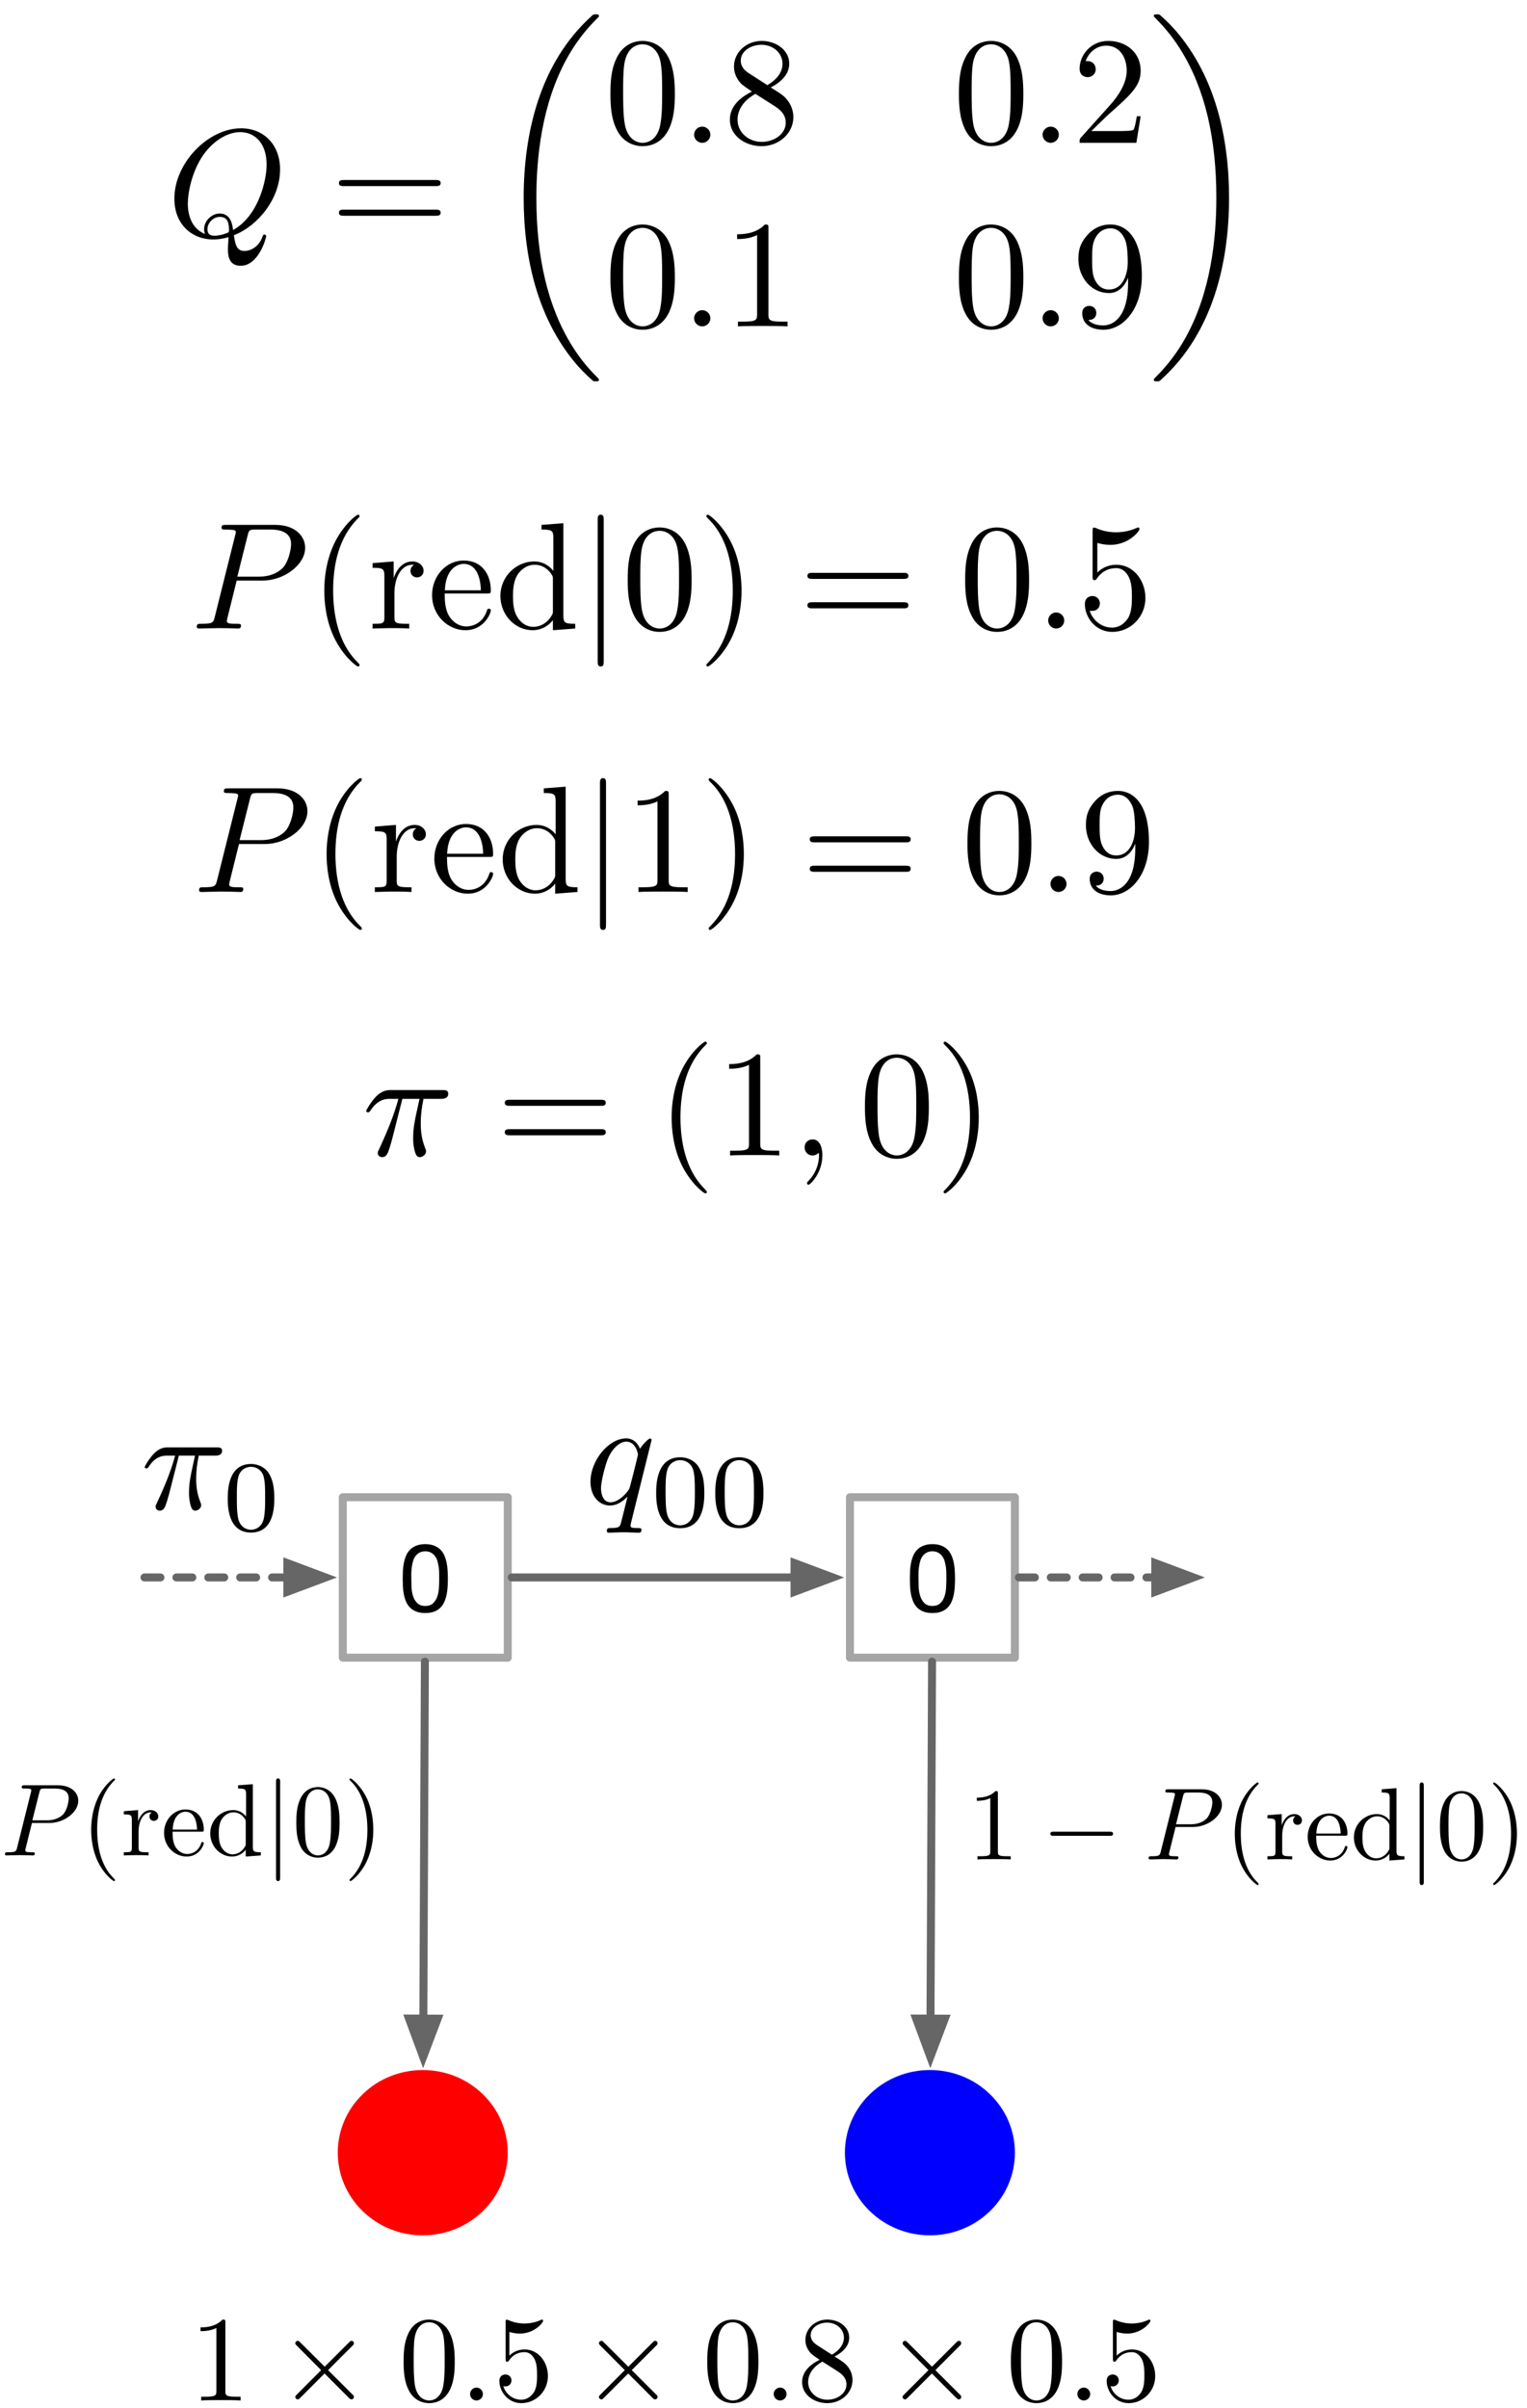 <?xml version="1.0" encoding="UTF-8"?>
<svg xmlns="http://www.w3.org/2000/svg" xmlns:xlink="http://www.w3.org/1999/xlink" width="383" height="604" viewBox="0 0 383 604">
<defs>
<g>
<g id="glyph-0-0">
<path d="M 3.172 -8.375 C 3.172 -8.789 3.172 -9.25 3.172 -9.75 C 3.18 -10.258 3.223 -10.766 3.297 -11.266 C 3.367 -11.773 3.473 -12.27 3.609 -12.75 C 3.742 -13.227 3.941 -13.645 4.203 -14 C 4.473 -14.363 4.805 -14.656 5.203 -14.875 C 5.609 -15.102 6.098 -15.219 6.672 -15.219 C 7.242 -15.219 7.727 -15.102 8.125 -14.875 C 8.531 -14.656 8.863 -14.363 9.125 -14 C 9.395 -13.645 9.598 -13.227 9.734 -12.75 C 9.867 -12.27 9.973 -11.773 10.047 -11.266 C 10.117 -10.766 10.156 -10.258 10.156 -9.75 C 10.164 -9.25 10.172 -8.789 10.172 -8.375 C 10.172 -7.738 10.148 -7.023 10.109 -6.234 C 10.078 -5.441 9.953 -4.695 9.734 -4 C 9.516 -3.301 9.164 -2.711 8.688 -2.234 C 8.207 -1.754 7.535 -1.516 6.672 -1.516 C 5.805 -1.516 5.133 -1.754 4.656 -2.234 C 4.176 -2.711 3.828 -3.301 3.609 -4 C 3.391 -4.695 3.258 -5.441 3.219 -6.234 C 3.188 -7.023 3.172 -7.738 3.172 -8.375 Z M 1.016 -8.359 C 1.016 -7.734 1.031 -7.082 1.062 -6.406 C 1.094 -5.738 1.172 -5.082 1.297 -4.438 C 1.422 -3.801 1.602 -3.195 1.844 -2.625 C 2.082 -2.062 2.41 -1.562 2.828 -1.125 C 3.242 -0.695 3.77 -0.359 4.406 -0.109 C 5.039 0.141 5.797 0.266 6.672 0.266 C 7.566 0.266 8.328 0.141 8.953 -0.109 C 9.578 -0.359 10.098 -0.695 10.516 -1.125 C 10.93 -1.562 11.258 -2.062 11.5 -2.625 C 11.738 -3.195 11.922 -3.801 12.047 -4.438 C 12.172 -5.082 12.25 -5.738 12.281 -6.406 C 12.32 -7.082 12.344 -7.734 12.344 -8.359 C 12.344 -8.973 12.32 -9.613 12.281 -10.281 C 12.25 -10.957 12.172 -11.613 12.047 -12.25 C 11.922 -12.895 11.738 -13.504 11.5 -14.078 C 11.258 -14.66 10.93 -15.164 10.516 -15.594 C 10.098 -16.031 9.57 -16.375 8.938 -16.625 C 8.301 -16.883 7.547 -17.016 6.672 -17.016 C 5.797 -17.016 5.039 -16.883 4.406 -16.625 C 3.77 -16.375 3.242 -16.031 2.828 -15.594 C 2.41 -15.164 2.082 -14.66 1.844 -14.078 C 1.602 -13.504 1.422 -12.895 1.297 -12.25 C 1.172 -11.613 1.094 -10.957 1.062 -10.281 C 1.031 -9.613 1.016 -8.973 1.016 -8.359 Z M 1.016 -8.359 "/>
</g>
<g id="glyph-1-0">
<path d="M 16.812 -16.031 C 16.812 -16.172 16.703 -16.406 16.438 -16.406 C 16.031 -16.406 14.547 -14.906 13.906 -13.828 C 13.094 -15.844 11.641 -16.438 10.453 -16.438 C 6.062 -16.438 1.484 -10.938 1.484 -5.547 C 1.484 -1.891 3.688 0.406 6.391 0.406 C 8 0.406 9.453 -0.484 10.781 -1.828 C 10.453 -0.516 9.219 4.5 9.109 4.828 C 8.812 5.875 8.516 6.031 6.438 6.062 C 5.953 6.062 5.578 6.062 5.578 6.812 C 5.578 6.844 5.578 7.219 6.062 7.219 C 7.25 7.219 8.547 7.109 9.781 7.109 C 11.047 7.109 12.391 7.219 13.609 7.219 C 13.797 7.219 14.281 7.219 14.281 6.469 C 14.281 6.062 13.906 6.062 13.312 6.062 C 11.531 6.062 11.531 5.797 11.531 5.469 C 11.531 5.203 11.609 4.984 11.672 4.656 Z M 6.516 -0.406 C 4.281 -0.406 4.125 -3.266 4.125 -3.906 C 4.125 -5.688 5.203 -9.75 5.844 -11.312 C 6.984 -14.062 8.922 -15.625 10.453 -15.625 C 12.859 -15.625 13.391 -12.609 13.391 -12.344 C 13.391 -12.125 11.344 -3.984 11.234 -3.828 C 10.672 -2.797 8.594 -0.406 6.516 -0.406 Z M 6.516 -0.406 "/>
</g>
<g id="glyph-2-0">
<path d="M 13.438 -8.297 C 13.438 -11.172 13.094 -13.219 11.891 -15.047 C 11.094 -16.25 9.469 -17.281 7.391 -17.281 C 1.359 -17.281 1.359 -10.172 1.359 -8.297 C 1.359 -6.438 1.359 0.516 7.391 0.516 C 13.438 0.516 13.438 -6.438 13.438 -8.297 Z M 7.391 -0.203 C 6.203 -0.203 4.609 -0.906 4.094 -3.047 C 3.719 -4.578 3.719 -6.719 3.719 -8.641 C 3.719 -10.547 3.719 -12.516 4.109 -13.953 C 4.656 -16.016 6.328 -16.562 7.391 -16.562 C 8.797 -16.562 10.156 -15.703 10.625 -14.188 C 11.031 -12.781 11.062 -10.906 11.062 -8.641 C 11.062 -6.719 11.062 -4.797 10.719 -3.156 C 10.203 -0.781 8.438 -0.203 7.391 -0.203 Z M 7.391 -0.203 "/>
</g>
<g id="glyph-3-0">
<path d="M 11.531 -12.031 L 18.016 -12.031 C 23.422 -12.031 28.703 -16 28.703 -20.25 C 28.703 -23.188 26.203 -26 21.203 -26 L 8.875 -26 C 8.156 -26 7.734 -26 7.734 -25.281 C 7.734 -24.828 8.078 -24.828 8.828 -24.828 C 9.328 -24.828 10.016 -24.781 10.469 -24.75 C 11.078 -24.672 11.312 -24.562 11.312 -24.141 C 11.312 -23.984 11.266 -23.875 11.156 -23.422 L 6.047 -2.969 C 5.672 -1.484 5.594 -1.188 2.594 -1.188 C 1.938 -1.188 1.516 -1.188 1.516 -0.453 C 1.516 0 1.984 0 2.094 0 C 3.156 0 5.859 -0.109 6.938 -0.109 C 7.734 -0.109 8.562 -0.078 9.375 -0.078 C 10.203 -0.078 11.047 0 11.844 0 C 12.109 0 12.609 0 12.609 -0.766 C 12.609 -1.188 12.266 -1.188 11.531 -1.188 C 10.125 -1.188 9.062 -1.188 9.062 -1.859 C 9.062 -2.094 9.141 -2.281 9.172 -2.516 Z M 14.281 -23.375 C 14.625 -24.719 14.703 -24.828 16.328 -24.828 L 19.984 -24.828 C 23.156 -24.828 25.172 -23.797 25.172 -21.172 C 25.172 -19.688 24.406 -16.406 22.922 -15.047 C 21.016 -13.328 18.734 -13.016 17.062 -13.016 L 11.688 -13.016 Z M 14.281 -23.375 "/>
</g>
<g id="glyph-3-1">
<path d="M 7.312 -2.016 C 7.312 -3.125 6.391 -4.031 5.297 -4.031 C 4.188 -4.031 3.281 -3.125 3.281 -2.016 C 3.281 -0.906 4.188 0 5.297 0 C 6.391 0 7.312 -0.906 7.312 -2.016 Z M 7.312 -2.016 "/>
</g>
<g id="glyph-4-0">
<path d="M 12.609 9.141 C 12.609 9.031 12.609 8.953 11.953 8.297 C 7.203 3.5 5.984 -3.688 5.984 -9.516 C 5.984 -16.141 7.422 -22.766 12.109 -27.531 C 12.609 -27.984 12.609 -28.062 12.609 -28.172 C 12.609 -28.438 12.453 -28.562 12.219 -28.562 C 11.844 -28.562 8.422 -25.969 6.172 -21.141 C 4.234 -16.938 3.766 -12.719 3.766 -9.516 C 3.766 -6.547 4.188 -1.938 6.281 2.359 C 8.562 7.047 11.844 9.516 12.219 9.516 C 12.453 9.516 12.609 9.406 12.609 9.141 Z M 12.609 9.141 "/>
</g>
<g id="glyph-4-1">
<path d="M 6.359 -12.641 L 6.359 -16.828 L 1.062 -16.406 L 1.062 -15.234 C 3.734 -15.234 4.031 -14.969 4.031 -13.094 L 4.031 -2.891 C 4.031 -1.188 3.625 -1.188 1.062 -1.188 L 1.062 0 C 2.547 -0.031 4.344 -0.109 5.406 -0.109 C 6.938 -0.109 8.719 -0.109 10.25 0 L 10.25 -1.188 L 9.438 -1.188 C 6.625 -1.188 6.547 -1.594 6.547 -2.969 L 6.547 -8.828 C 6.547 -12.609 8.156 -16 11.047 -16 C 11.312 -16 11.391 -16 11.469 -15.953 C 11.344 -15.922 10.578 -15.453 10.578 -14.469 C 10.578 -13.406 11.391 -12.828 12.219 -12.828 C 12.906 -12.828 13.859 -13.297 13.859 -14.5 C 13.859 -15.719 12.688 -16.828 11.047 -16.828 C 8.266 -16.828 6.891 -14.281 6.359 -12.641 Z M 6.359 -12.641 "/>
</g>
<g id="glyph-4-2">
<path d="M 4.266 -9.594 C 4.5 -15.266 7.688 -16.219 8.984 -16.219 C 12.906 -16.219 13.297 -11.078 13.297 -9.594 Z M 4.234 -8.797 L 14.844 -8.797 C 15.688 -8.797 15.797 -8.797 15.797 -9.594 C 15.797 -13.359 13.75 -17.062 8.984 -17.062 C 4.562 -17.062 1.062 -13.141 1.062 -8.375 C 1.062 -3.281 5.062 0.422 9.438 0.422 C 14.094 0.422 15.797 -3.812 15.797 -4.531 C 15.797 -4.906 15.5 -4.984 15.312 -4.984 C 14.969 -4.984 14.891 -4.766 14.812 -4.453 C 13.484 -0.531 10.047 -0.531 9.672 -0.531 C 7.766 -0.531 6.25 -1.672 5.375 -3.078 C 4.234 -4.906 4.234 -7.422 4.234 -8.797 Z M 4.234 -8.797 "/>
</g>
<g id="glyph-4-3">
<path d="M 14.469 -2.094 L 14.469 0.422 L 20.062 0 L 20.062 -1.188 C 17.406 -1.188 17.094 -1.453 17.094 -3.312 L 17.094 -26.422 L 11.609 -26 L 11.609 -24.828 C 14.281 -24.828 14.578 -24.562 14.578 -22.688 L 14.578 -14.469 C 13.484 -15.844 11.844 -16.828 9.781 -16.828 C 5.297 -16.828 1.297 -13.094 1.297 -8.188 C 1.297 -3.344 5.031 0.422 9.375 0.422 C 11.797 0.422 13.516 -0.875 14.469 -2.094 Z M 14.469 -12.297 L 14.469 -4.5 C 14.469 -3.812 14.469 -3.734 14.047 -3.078 C 12.906 -1.25 11.188 -0.422 9.562 -0.422 C 7.844 -0.422 6.469 -1.406 5.562 -2.859 C 4.562 -4.422 4.453 -6.594 4.453 -8.156 C 4.453 -9.562 4.531 -11.844 5.641 -13.562 C 6.438 -14.734 7.875 -16 9.938 -16 C 11.266 -16 12.875 -15.422 14.047 -13.703 C 14.469 -13.062 14.469 -12.984 14.469 -12.297 Z M 14.469 -12.297 "/>
</g>
<g id="glyph-4-4">
<path d="M 17.516 -12.188 C 17.516 -15.234 17.328 -18.281 16 -21.094 C 14.234 -24.75 11.125 -25.359 9.516 -25.359 C 7.234 -25.359 4.453 -24.375 2.891 -20.828 C 1.672 -18.203 1.484 -15.234 1.484 -12.188 C 1.484 -9.328 1.641 -5.906 3.203 -3.016 C 4.828 0.078 7.609 0.844 9.484 0.844 C 11.531 0.844 14.438 0.031 16.109 -3.578 C 17.328 -6.203 17.516 -9.172 17.516 -12.188 Z M 9.484 0 C 8 0 5.75 -0.953 5.062 -4.609 C 4.641 -6.891 4.641 -10.391 4.641 -12.641 C 4.641 -15.078 4.641 -17.594 4.953 -19.641 C 5.672 -24.172 8.531 -24.516 9.484 -24.516 C 10.734 -24.516 13.25 -23.844 13.969 -20.062 C 14.359 -17.938 14.359 -15.047 14.359 -12.641 C 14.359 -9.781 14.359 -7.203 13.938 -4.766 C 13.359 -1.141 11.188 0 9.484 0 Z M 9.484 0 "/>
</g>
<g id="glyph-4-5">
<path d="M 11 -9.516 C 11 -12.484 10.578 -17.094 8.484 -21.406 C 6.203 -26.078 2.938 -28.562 2.547 -28.562 C 2.328 -28.562 2.172 -28.406 2.172 -28.172 C 2.172 -28.062 2.172 -27.984 2.891 -27.297 C 6.625 -23.531 8.797 -17.484 8.797 -9.516 C 8.797 -3.016 7.391 3.688 2.672 8.484 C 2.172 8.953 2.172 9.031 2.172 9.141 C 2.172 9.375 2.328 9.516 2.547 9.516 C 2.938 9.516 6.359 6.938 8.609 2.094 C 10.547 -2.094 11 -6.328 11 -9.516 Z M 11 -9.516 "/>
</g>
<g id="glyph-4-6">
<path d="M 26.156 -12.453 C 26.734 -12.453 27.453 -12.453 27.453 -13.219 C 27.453 -13.969 26.734 -13.969 26.203 -13.969 L 3.391 -13.969 C 2.859 -13.969 2.125 -13.969 2.125 -13.219 C 2.125 -12.453 2.859 -12.453 3.422 -12.453 Z M 26.203 -5.062 C 26.734 -5.062 27.453 -5.062 27.453 -5.828 C 27.453 -6.594 26.734 -6.594 26.156 -6.594 L 3.422 -6.594 C 2.859 -6.594 2.125 -6.594 2.125 -5.828 C 2.125 -5.062 2.859 -5.062 3.391 -5.062 Z M 26.203 -5.062 "/>
</g>
<g id="glyph-4-7">
<path d="M 17.094 -7.656 C 17.094 -12.188 13.969 -16 9.859 -16 C 8.031 -16 6.391 -15.391 5.031 -14.047 L 5.031 -21.469 C 5.781 -21.25 7.047 -20.984 8.266 -20.984 C 12.953 -20.984 15.609 -24.453 15.609 -24.938 C 15.609 -25.172 15.5 -25.359 15.234 -25.359 C 15.188 -25.359 15.109 -25.359 14.922 -25.25 C 14.172 -24.906 12.297 -24.141 9.75 -24.141 C 8.219 -24.141 6.469 -24.406 4.688 -25.203 C 4.375 -25.328 4.297 -25.328 4.234 -25.328 C 3.844 -25.328 3.844 -25.016 3.844 -24.406 L 3.844 -13.141 C 3.844 -12.453 3.844 -12.141 4.375 -12.141 C 4.641 -12.141 4.719 -12.266 4.875 -12.484 C 5.297 -13.094 6.703 -15.156 9.781 -15.156 C 11.766 -15.156 12.719 -13.406 13.016 -12.719 C 13.625 -11.312 13.703 -9.828 13.703 -7.922 C 13.703 -6.594 13.703 -4.297 12.797 -2.703 C 11.875 -1.219 10.469 -0.234 8.719 -0.234 C 5.938 -0.234 3.766 -2.25 3.125 -4.5 C 3.234 -4.453 3.344 -4.422 3.766 -4.422 C 5.031 -4.422 5.672 -5.375 5.672 -6.281 C 5.672 -7.203 5.031 -8.156 3.766 -8.156 C 3.234 -8.156 1.906 -7.875 1.906 -6.125 C 1.906 -2.859 4.531 0.844 8.797 0.844 C 13.219 0.844 17.094 -2.812 17.094 -7.656 Z M 17.094 -7.656 "/>
</g>
<g id="glyph-5-0">
<path d="M 6.047 -27.188 C 6.047 -27.875 6.047 -28.562 5.297 -28.562 C 4.531 -28.562 4.531 -27.875 4.531 -27.188 L 4.531 8.156 C 4.531 8.828 4.531 9.516 5.297 9.516 C 6.047 9.516 6.047 8.828 6.047 8.156 Z M 6.047 -27.188 "/>
</g>
<g id="glyph-6-0">
<path d="M 11.531 -12.031 L 18.016 -12.031 C 23.422 -12.031 28.703 -16 28.703 -20.25 C 28.703 -23.188 26.203 -26 21.203 -26 L 8.875 -26 C 8.156 -26 7.734 -26 7.734 -25.281 C 7.734 -24.828 8.078 -24.828 8.828 -24.828 C 9.328 -24.828 10.016 -24.781 10.469 -24.75 C 11.078 -24.672 11.312 -24.562 11.312 -24.141 C 11.312 -23.984 11.266 -23.875 11.156 -23.422 L 6.047 -2.969 C 5.672 -1.484 5.594 -1.188 2.594 -1.188 C 1.938 -1.188 1.516 -1.188 1.516 -0.453 C 1.516 0 1.984 0 2.094 0 C 3.156 0 5.859 -0.109 6.938 -0.109 C 7.734 -0.109 8.562 -0.078 9.375 -0.078 C 10.203 -0.078 11.047 0 11.844 0 C 12.109 0 12.609 0 12.609 -0.766 C 12.609 -1.188 12.266 -1.188 11.531 -1.188 C 10.125 -1.188 9.062 -1.188 9.062 -1.859 C 9.062 -2.094 9.141 -2.281 9.172 -2.516 Z M 14.281 -23.375 C 14.625 -24.719 14.703 -24.828 16.328 -24.828 L 19.984 -24.828 C 23.156 -24.828 25.172 -23.797 25.172 -21.172 C 25.172 -19.688 24.406 -16.406 22.922 -15.047 C 21.016 -13.328 18.734 -13.016 17.062 -13.016 L 11.688 -13.016 Z M 14.281 -23.375 "/>
</g>
<g id="glyph-6-1">
<path d="M 7.312 -2.016 C 7.312 -3.125 6.391 -4.031 5.297 -4.031 C 4.188 -4.031 3.281 -3.125 3.281 -2.016 C 3.281 -0.906 4.188 0 5.297 0 C 6.391 0 7.312 -0.906 7.312 -2.016 Z M 7.312 -2.016 "/>
</g>
<g id="glyph-7-0">
<path d="M 12.609 9.141 C 12.609 9.031 12.609 8.953 11.953 8.297 C 7.203 3.5 5.984 -3.688 5.984 -9.516 C 5.984 -16.141 7.422 -22.766 12.109 -27.531 C 12.609 -27.984 12.609 -28.062 12.609 -28.172 C 12.609 -28.438 12.453 -28.562 12.219 -28.562 C 11.844 -28.562 8.422 -25.969 6.172 -21.141 C 4.234 -16.938 3.766 -12.719 3.766 -9.516 C 3.766 -6.547 4.188 -1.938 6.281 2.359 C 8.562 7.047 11.844 9.516 12.219 9.516 C 12.453 9.516 12.609 9.406 12.609 9.141 Z M 12.609 9.141 "/>
</g>
<g id="glyph-7-1">
<path d="M 6.359 -12.641 L 6.359 -16.828 L 1.062 -16.406 L 1.062 -15.234 C 3.734 -15.234 4.031 -14.969 4.031 -13.094 L 4.031 -2.891 C 4.031 -1.188 3.625 -1.188 1.062 -1.188 L 1.062 0 C 2.547 -0.031 4.344 -0.109 5.406 -0.109 C 6.938 -0.109 8.719 -0.109 10.25 0 L 10.25 -1.188 L 9.438 -1.188 C 6.625 -1.188 6.547 -1.594 6.547 -2.969 L 6.547 -8.828 C 6.547 -12.609 8.156 -16 11.047 -16 C 11.312 -16 11.391 -16 11.469 -15.953 C 11.344 -15.922 10.578 -15.453 10.578 -14.469 C 10.578 -13.406 11.391 -12.828 12.219 -12.828 C 12.906 -12.828 13.859 -13.297 13.859 -14.5 C 13.859 -15.719 12.688 -16.828 11.047 -16.828 C 8.266 -16.828 6.891 -14.281 6.359 -12.641 Z M 6.359 -12.641 "/>
</g>
<g id="glyph-7-2">
<path d="M 4.266 -9.594 C 4.5 -15.266 7.688 -16.219 8.984 -16.219 C 12.906 -16.219 13.297 -11.078 13.297 -9.594 Z M 4.234 -8.797 L 14.844 -8.797 C 15.688 -8.797 15.797 -8.797 15.797 -9.594 C 15.797 -13.359 13.75 -17.062 8.984 -17.062 C 4.562 -17.062 1.062 -13.141 1.062 -8.375 C 1.062 -3.281 5.062 0.422 9.438 0.422 C 14.094 0.422 15.797 -3.812 15.797 -4.531 C 15.797 -4.906 15.5 -4.984 15.312 -4.984 C 14.969 -4.984 14.891 -4.766 14.812 -4.453 C 13.484 -0.531 10.047 -0.531 9.672 -0.531 C 7.766 -0.531 6.25 -1.672 5.375 -3.078 C 4.234 -4.906 4.234 -7.422 4.234 -8.797 Z M 4.234 -8.797 "/>
</g>
<g id="glyph-7-3">
<path d="M 14.469 -2.094 L 14.469 0.422 L 20.062 0 L 20.062 -1.188 C 17.406 -1.188 17.094 -1.453 17.094 -3.312 L 17.094 -26.422 L 11.609 -26 L 11.609 -24.828 C 14.281 -24.828 14.578 -24.562 14.578 -22.688 L 14.578 -14.469 C 13.484 -15.844 11.844 -16.828 9.781 -16.828 C 5.297 -16.828 1.297 -13.094 1.297 -8.188 C 1.297 -3.344 5.031 0.422 9.375 0.422 C 11.797 0.422 13.516 -0.875 14.469 -2.094 Z M 14.469 -12.297 L 14.469 -4.5 C 14.469 -3.812 14.469 -3.734 14.047 -3.078 C 12.906 -1.25 11.188 -0.422 9.562 -0.422 C 7.844 -0.422 6.469 -1.406 5.562 -2.859 C 4.562 -4.422 4.453 -6.594 4.453 -8.156 C 4.453 -9.562 4.531 -11.844 5.641 -13.562 C 6.438 -14.734 7.875 -16 9.938 -16 C 11.266 -16 12.875 -15.422 14.047 -13.703 C 14.469 -13.062 14.469 -12.984 14.469 -12.297 Z M 14.469 -12.297 "/>
</g>
<g id="glyph-7-4">
<path d="M 11.188 -24.375 C 11.188 -25.281 11.188 -25.359 10.312 -25.359 C 7.953 -22.922 4.609 -22.922 3.391 -22.922 L 3.391 -21.75 C 4.156 -21.75 6.391 -21.75 8.375 -22.734 L 8.375 -3.016 C 8.375 -1.641 8.266 -1.188 4.828 -1.188 L 3.625 -1.188 L 3.625 0 C 4.953 -0.109 8.266 -0.109 9.781 -0.109 C 11.312 -0.109 14.625 -0.109 15.953 0 L 15.953 -1.188 L 14.734 -1.188 C 11.312 -1.188 11.188 -1.594 11.188 -3.016 Z M 11.188 -24.375 "/>
</g>
<g id="glyph-7-5">
<path d="M 11 -9.516 C 11 -12.484 10.578 -17.094 8.484 -21.406 C 6.203 -26.078 2.938 -28.562 2.547 -28.562 C 2.328 -28.562 2.172 -28.406 2.172 -28.172 C 2.172 -28.062 2.172 -27.984 2.891 -27.297 C 6.625 -23.531 8.797 -17.484 8.797 -9.516 C 8.797 -3.016 7.391 3.688 2.672 8.484 C 2.172 8.953 2.172 9.031 2.172 9.141 C 2.172 9.375 2.328 9.516 2.547 9.516 C 2.938 9.516 6.359 6.938 8.609 2.094 C 10.547 -2.094 11 -6.328 11 -9.516 Z M 11 -9.516 "/>
</g>
<g id="glyph-7-6">
<path d="M 26.156 -12.453 C 26.734 -12.453 27.453 -12.453 27.453 -13.219 C 27.453 -13.969 26.734 -13.969 26.203 -13.969 L 3.391 -13.969 C 2.859 -13.969 2.125 -13.969 2.125 -13.219 C 2.125 -12.453 2.859 -12.453 3.422 -12.453 Z M 26.203 -5.062 C 26.734 -5.062 27.453 -5.062 27.453 -5.828 C 27.453 -6.594 26.734 -6.594 26.156 -6.594 L 3.422 -6.594 C 2.859 -6.594 2.125 -6.594 2.125 -5.828 C 2.125 -5.062 2.859 -5.062 3.391 -5.062 Z M 26.203 -5.062 "/>
</g>
<g id="glyph-7-7">
<path d="M 17.516 -12.188 C 17.516 -15.234 17.328 -18.281 16 -21.094 C 14.234 -24.75 11.125 -25.359 9.516 -25.359 C 7.234 -25.359 4.453 -24.375 2.891 -20.828 C 1.672 -18.203 1.484 -15.234 1.484 -12.188 C 1.484 -9.328 1.641 -5.906 3.203 -3.016 C 4.828 0.078 7.609 0.844 9.484 0.844 C 11.531 0.844 14.438 0.031 16.109 -3.578 C 17.328 -6.203 17.516 -9.172 17.516 -12.188 Z M 9.484 0 C 8 0 5.75 -0.953 5.062 -4.609 C 4.641 -6.891 4.641 -10.391 4.641 -12.641 C 4.641 -15.078 4.641 -17.594 4.953 -19.641 C 5.672 -24.172 8.531 -24.516 9.484 -24.516 C 10.734 -24.516 13.25 -23.844 13.969 -20.062 C 14.359 -17.938 14.359 -15.047 14.359 -12.641 C 14.359 -9.781 14.359 -7.203 13.938 -4.766 C 13.359 -1.141 11.188 0 9.484 0 Z M 9.484 0 "/>
</g>
<g id="glyph-7-8">
<path d="M 13.969 -12.109 L 13.969 -10.891 C 13.969 -1.984 10.016 -0.234 7.812 -0.234 C 7.156 -0.234 5.109 -0.297 4.078 -1.594 C 5.75 -1.594 6.047 -2.703 6.047 -3.344 C 6.047 -4.531 5.141 -5.109 4.297 -5.109 C 3.688 -5.109 2.547 -4.766 2.547 -3.281 C 2.547 -0.719 4.609 0.844 7.844 0.844 C 12.75 0.844 17.406 -4.344 17.406 -12.531 C 17.406 -22.766 13.016 -25.359 9.641 -25.359 C 7.547 -25.359 5.672 -24.672 4.031 -22.969 C 2.469 -21.25 1.594 -19.641 1.594 -16.797 C 1.594 -12.031 4.953 -8.297 9.219 -8.297 C 11.531 -8.297 13.094 -9.906 13.969 -12.109 Z M 9.25 -9.172 C 8.641 -9.172 6.891 -9.172 5.719 -11.578 C 5.031 -12.984 5.031 -14.891 5.031 -16.75 C 5.031 -18.812 5.031 -20.594 5.828 -22.016 C 6.859 -23.906 8.297 -24.406 9.641 -24.406 C 11.391 -24.406 12.641 -23.109 13.297 -21.406 C 13.75 -20.188 13.906 -17.781 13.906 -16.031 C 13.906 -12.875 12.609 -9.172 9.25 -9.172 Z M 9.25 -9.172 "/>
</g>
<g id="glyph-8-0">
<path d="M 6.047 -27.188 C 6.047 -27.875 6.047 -28.562 5.297 -28.562 C 4.531 -28.562 4.531 -27.875 4.531 -27.188 L 4.531 8.156 C 4.531 8.828 4.531 9.516 5.297 9.516 C 6.047 9.516 6.047 8.828 6.047 8.156 Z M 6.047 -27.188 "/>
</g>
<g id="glyph-9-0">
<path d="M 7.797 -8.141 L 12.188 -8.141 C 15.844 -8.141 19.422 -10.812 19.422 -13.703 C 19.422 -15.688 17.719 -17.594 14.344 -17.594 L 6 -17.594 C 5.516 -17.594 5.234 -17.594 5.234 -17.094 C 5.234 -16.781 5.453 -16.781 5.969 -16.781 C 6.312 -16.781 6.766 -16.766 7.078 -16.734 C 7.5 -16.688 7.641 -16.609 7.641 -16.328 C 7.641 -16.219 7.625 -16.141 7.547 -15.844 L 4.094 -2.016 C 3.844 -1 3.781 -0.797 1.75 -0.797 C 1.312 -0.797 1.031 -0.797 1.031 -0.312 C 1.031 0 1.344 0 1.422 0 C 2.141 0 3.969 -0.078 4.688 -0.078 C 5.234 -0.078 5.797 -0.047 6.328 -0.047 C 6.906 -0.047 7.469 0 8.016 0 C 8.188 0 8.516 0 8.516 -0.516 C 8.516 -0.797 8.297 -0.797 7.797 -0.797 C 6.844 -0.797 6.125 -0.797 6.125 -1.266 C 6.125 -1.422 6.188 -1.547 6.203 -1.703 Z M 9.656 -15.812 C 9.891 -16.719 9.938 -16.781 11.047 -16.781 L 13.516 -16.781 C 15.656 -16.781 17.016 -16.094 17.016 -14.312 C 17.016 -13.312 16.5 -11.094 15.5 -10.172 C 14.219 -9.016 12.672 -8.812 11.531 -8.812 L 7.906 -8.812 Z M 9.656 -15.812 "/>
</g>
<g id="glyph-10-0">
<path d="M 8.516 6.188 C 8.516 6.109 8.516 6.047 8.078 5.609 C 4.859 2.375 4.047 -2.5 4.047 -6.438 C 4.047 -10.922 5.016 -15.406 8.188 -18.625 C 8.516 -18.922 8.516 -18.984 8.516 -19.062 C 8.516 -19.234 8.422 -19.312 8.266 -19.312 C 8.016 -19.312 5.688 -17.562 4.172 -14.297 C 2.859 -11.453 2.547 -8.594 2.547 -6.438 C 2.547 -4.422 2.828 -1.312 4.25 1.594 C 5.797 4.766 8.016 6.438 8.266 6.438 C 8.422 6.438 8.516 6.359 8.516 6.188 Z M 8.516 6.188 "/>
</g>
<g id="glyph-10-1">
<path d="M 4.297 -8.547 L 4.297 -11.375 L 0.719 -11.094 L 0.719 -10.297 C 2.531 -10.297 2.734 -10.125 2.734 -8.859 L 2.734 -1.953 C 2.734 -0.797 2.453 -0.797 0.719 -0.797 L 0.719 0 C 1.719 -0.031 2.938 -0.078 3.656 -0.078 C 4.688 -0.078 5.891 -0.078 6.922 0 L 6.922 -0.797 L 6.391 -0.797 C 4.484 -0.797 4.422 -1.078 4.422 -2.016 L 4.422 -5.969 C 4.422 -8.516 5.516 -10.812 7.469 -10.812 C 7.641 -10.812 7.703 -10.812 7.75 -10.797 C 7.672 -10.766 7.156 -10.453 7.156 -9.781 C 7.156 -9.062 7.703 -8.672 8.266 -8.672 C 8.734 -8.672 9.375 -8.984 9.375 -9.812 C 9.375 -10.641 8.578 -11.375 7.469 -11.375 C 5.594 -11.375 4.656 -9.656 4.297 -8.547 Z M 4.297 -8.547 "/>
</g>
<g id="glyph-10-2">
<path d="M 2.891 -6.484 C 3.031 -10.328 5.203 -10.969 6.078 -10.969 C 8.734 -10.969 8.984 -7.5 8.984 -6.484 Z M 2.859 -5.953 L 10.047 -5.953 C 10.609 -5.953 10.688 -5.953 10.688 -6.484 C 10.688 -9.031 9.297 -11.531 6.078 -11.531 C 3.094 -11.531 0.719 -8.891 0.719 -5.672 C 0.719 -2.219 3.422 0.281 6.391 0.281 C 9.531 0.281 10.688 -2.578 10.688 -3.062 C 10.688 -3.328 10.484 -3.375 10.344 -3.375 C 10.125 -3.375 10.062 -3.219 10.016 -3.016 C 9.109 -0.359 6.797 -0.359 6.547 -0.359 C 5.25 -0.359 4.219 -1.141 3.625 -2.078 C 2.859 -3.328 2.859 -5.016 2.859 -5.953 Z M 2.859 -5.953 "/>
</g>
<g id="glyph-10-3">
<path d="M 9.781 -1.422 L 9.781 0.281 L 13.562 0 L 13.562 -0.797 C 11.766 -0.797 11.562 -0.984 11.562 -2.234 L 11.562 -17.875 L 7.859 -17.594 L 7.859 -16.781 C 9.656 -16.781 9.859 -16.609 9.859 -15.344 L 9.859 -9.781 C 9.109 -10.719 8.016 -11.375 6.625 -11.375 C 3.578 -11.375 0.875 -8.859 0.875 -5.531 C 0.875 -2.266 3.406 0.281 6.328 0.281 C 7.984 0.281 9.141 -0.594 9.781 -1.422 Z M 9.781 -8.312 L 9.781 -3.031 C 9.781 -2.578 9.781 -2.531 9.5 -2.078 C 8.734 -0.844 7.578 -0.281 6.469 -0.281 C 5.297 -0.281 4.375 -0.953 3.766 -1.938 C 3.094 -2.984 3.016 -4.453 3.016 -5.516 C 3.016 -6.469 3.062 -8.016 3.812 -9.172 C 4.359 -9.969 5.328 -10.812 6.719 -10.812 C 7.625 -10.812 8.703 -10.422 9.5 -9.266 C 9.781 -8.828 9.781 -8.781 9.781 -8.312 Z M 9.781 -8.312 "/>
</g>
<g id="glyph-10-4">
<path d="M 11.844 -8.234 C 11.844 -10.297 11.719 -12.359 10.812 -14.266 C 9.625 -16.734 7.516 -17.156 6.438 -17.156 C 4.891 -17.156 3.016 -16.484 1.953 -14.078 C 1.141 -12.312 1 -10.297 1 -8.234 C 1 -6.312 1.109 -3.984 2.156 -2.031 C 3.266 0.047 5.156 0.562 6.406 0.562 C 7.797 0.562 9.766 0.031 10.891 -2.422 C 11.719 -4.203 11.844 -6.203 11.844 -8.234 Z M 6.406 0 C 5.406 0 3.891 -0.641 3.422 -3.109 C 3.141 -4.656 3.141 -7.031 3.141 -8.547 C 3.141 -10.203 3.141 -11.891 3.344 -13.281 C 3.844 -16.344 5.766 -16.578 6.406 -16.578 C 7.266 -16.578 8.969 -16.125 9.453 -13.562 C 9.703 -12.125 9.703 -10.172 9.703 -8.547 C 9.703 -6.625 9.703 -4.859 9.422 -3.219 C 9.031 -0.766 7.578 0 6.406 0 Z M 6.406 0 "/>
</g>
<g id="glyph-10-5">
<path d="M 7.438 -6.438 C 7.438 -8.453 7.156 -11.562 5.75 -14.469 C 4.203 -17.641 1.984 -19.312 1.719 -19.312 C 1.578 -19.312 1.469 -19.203 1.469 -19.062 C 1.469 -18.984 1.469 -18.922 1.953 -18.469 C 4.484 -15.906 5.953 -11.812 5.953 -6.438 C 5.953 -2.031 5 2.5 1.797 5.75 C 1.469 6.047 1.469 6.109 1.469 6.188 C 1.469 6.328 1.578 6.438 1.719 6.438 C 1.984 6.438 4.297 4.688 5.812 1.422 C 7.125 -1.422 7.438 -4.281 7.438 -6.438 Z M 7.438 -6.438 "/>
</g>
<g id="glyph-11-0">
<path d="M 4.094 -18.391 C 4.094 -18.844 4.094 -19.312 3.578 -19.312 C 3.062 -19.312 3.062 -18.844 3.062 -18.391 L 3.062 5.516 C 3.062 5.969 3.062 6.438 3.578 6.438 C 4.094 6.438 4.094 5.969 4.094 5.516 Z M 4.094 -18.391 "/>
</g>
<g id="glyph-12-0">
<path d="M 7.578 -16.484 C 7.578 -17.094 7.578 -17.156 6.984 -17.156 C 5.375 -15.5 3.109 -15.5 2.297 -15.5 L 2.297 -14.703 C 2.812 -14.703 4.328 -14.703 5.672 -15.375 L 5.672 -2.031 C 5.672 -1.109 5.594 -0.797 3.266 -0.797 L 2.453 -0.797 L 2.453 0 C 3.344 -0.078 5.594 -0.078 6.625 -0.078 C 7.641 -0.078 9.891 -0.078 10.797 0 L 10.797 -0.797 L 9.969 -0.797 C 7.641 -0.797 7.578 -1.078 7.578 -2.031 Z M 7.578 -16.484 "/>
</g>
<g id="glyph-12-1">
<path d="M 8.516 6.188 C 8.516 6.109 8.516 6.047 8.078 5.609 C 4.859 2.375 4.047 -2.5 4.047 -6.438 C 4.047 -10.922 5.016 -15.406 8.188 -18.625 C 8.516 -18.922 8.516 -18.984 8.516 -19.062 C 8.516 -19.234 8.422 -19.312 8.266 -19.312 C 8.016 -19.312 5.688 -17.562 4.172 -14.297 C 2.859 -11.453 2.547 -8.594 2.547 -6.438 C 2.547 -4.422 2.828 -1.312 4.25 1.594 C 5.797 4.766 8.016 6.438 8.266 6.438 C 8.422 6.438 8.516 6.359 8.516 6.188 Z M 8.516 6.188 "/>
</g>
<g id="glyph-12-2">
<path d="M 4.297 -8.547 L 4.297 -11.375 L 0.719 -11.094 L 0.719 -10.297 C 2.531 -10.297 2.734 -10.125 2.734 -8.859 L 2.734 -1.953 C 2.734 -0.797 2.453 -0.797 0.719 -0.797 L 0.719 0 C 1.719 -0.031 2.938 -0.078 3.656 -0.078 C 4.688 -0.078 5.891 -0.078 6.922 0 L 6.922 -0.797 L 6.391 -0.797 C 4.484 -0.797 4.422 -1.078 4.422 -2.016 L 4.422 -5.969 C 4.422 -8.516 5.516 -10.812 7.469 -10.812 C 7.641 -10.812 7.703 -10.812 7.75 -10.797 C 7.672 -10.766 7.156 -10.453 7.156 -9.781 C 7.156 -9.062 7.703 -8.672 8.266 -8.672 C 8.734 -8.672 9.375 -8.984 9.375 -9.812 C 9.375 -10.641 8.578 -11.375 7.469 -11.375 C 5.594 -11.375 4.656 -9.656 4.297 -8.547 Z M 4.297 -8.547 "/>
</g>
<g id="glyph-12-3">
<path d="M 2.891 -6.484 C 3.031 -10.328 5.203 -10.969 6.078 -10.969 C 8.734 -10.969 8.984 -7.5 8.984 -6.484 Z M 2.859 -5.953 L 10.047 -5.953 C 10.609 -5.953 10.688 -5.953 10.688 -6.484 C 10.688 -9.031 9.297 -11.531 6.078 -11.531 C 3.094 -11.531 0.719 -8.891 0.719 -5.672 C 0.719 -2.219 3.422 0.281 6.391 0.281 C 9.531 0.281 10.688 -2.578 10.688 -3.062 C 10.688 -3.328 10.484 -3.375 10.344 -3.375 C 10.125 -3.375 10.062 -3.219 10.016 -3.016 C 9.109 -0.359 6.797 -0.359 6.547 -0.359 C 5.25 -0.359 4.219 -1.141 3.625 -2.078 C 2.859 -3.328 2.859 -5.016 2.859 -5.953 Z M 2.859 -5.953 "/>
</g>
<g id="glyph-12-4">
<path d="M 9.781 -1.422 L 9.781 0.281 L 13.562 0 L 13.562 -0.797 C 11.766 -0.797 11.562 -0.984 11.562 -2.234 L 11.562 -17.875 L 7.859 -17.594 L 7.859 -16.781 C 9.656 -16.781 9.859 -16.609 9.859 -15.344 L 9.859 -9.781 C 9.109 -10.719 8.016 -11.375 6.625 -11.375 C 3.578 -11.375 0.875 -8.859 0.875 -5.531 C 0.875 -2.266 3.406 0.281 6.328 0.281 C 7.984 0.281 9.141 -0.594 9.781 -1.422 Z M 9.781 -8.312 L 9.781 -3.031 C 9.781 -2.578 9.781 -2.531 9.5 -2.078 C 8.734 -0.844 7.578 -0.281 6.469 -0.281 C 5.297 -0.281 4.375 -0.953 3.766 -1.938 C 3.094 -2.984 3.016 -4.453 3.016 -5.516 C 3.016 -6.469 3.062 -8.016 3.812 -9.172 C 4.359 -9.969 5.328 -10.812 6.719 -10.812 C 7.625 -10.812 8.703 -10.422 9.5 -9.266 C 9.781 -8.828 9.781 -8.781 9.781 -8.312 Z M 9.781 -8.312 "/>
</g>
<g id="glyph-12-5">
<path d="M 11.844 -8.234 C 11.844 -10.297 11.719 -12.359 10.812 -14.266 C 9.625 -16.734 7.516 -17.156 6.438 -17.156 C 4.891 -17.156 3.016 -16.484 1.953 -14.078 C 1.141 -12.312 1 -10.297 1 -8.234 C 1 -6.312 1.109 -3.984 2.156 -2.031 C 3.266 0.047 5.156 0.562 6.406 0.562 C 7.797 0.562 9.766 0.031 10.891 -2.422 C 11.719 -4.203 11.844 -6.203 11.844 -8.234 Z M 6.406 0 C 5.406 0 3.891 -0.641 3.422 -3.109 C 3.141 -4.656 3.141 -7.031 3.141 -8.547 C 3.141 -10.203 3.141 -11.891 3.344 -13.281 C 3.844 -16.344 5.766 -16.578 6.406 -16.578 C 7.266 -16.578 8.969 -16.125 9.453 -13.562 C 9.703 -12.125 9.703 -10.172 9.703 -8.547 C 9.703 -6.625 9.703 -4.859 9.422 -3.219 C 9.031 -0.766 7.578 0 6.406 0 Z M 6.406 0 "/>
</g>
<g id="glyph-12-6">
<path d="M 7.438 -6.438 C 7.438 -8.453 7.156 -11.562 5.75 -14.469 C 4.203 -17.641 1.984 -19.312 1.719 -19.312 C 1.578 -19.312 1.469 -19.203 1.469 -19.062 C 1.469 -18.984 1.469 -18.922 1.953 -18.469 C 4.484 -15.906 5.953 -11.812 5.953 -6.438 C 5.953 -2.031 5 2.5 1.797 5.75 C 1.469 6.047 1.469 6.109 1.469 6.188 C 1.469 6.328 1.578 6.438 1.719 6.438 C 1.984 6.438 4.297 4.688 5.812 1.422 C 7.125 -1.422 7.438 -4.281 7.438 -6.438 Z M 7.438 -6.438 "/>
</g>
<g id="glyph-13-0">
<path d="M 16.969 -5.922 C 17.406 -5.922 17.875 -5.922 17.875 -6.438 C 17.875 -6.953 17.406 -6.953 16.969 -6.953 L 3.031 -6.953 C 2.594 -6.953 2.141 -6.953 2.141 -6.438 C 2.141 -5.922 2.594 -5.922 3.031 -5.922 Z M 16.969 -5.922 "/>
</g>
<g id="glyph-14-0">
<path d="M 7.797 -8.141 L 12.188 -8.141 C 15.844 -8.141 19.422 -10.812 19.422 -13.703 C 19.422 -15.688 17.719 -17.594 14.344 -17.594 L 6 -17.594 C 5.516 -17.594 5.234 -17.594 5.234 -17.094 C 5.234 -16.781 5.453 -16.781 5.969 -16.781 C 6.312 -16.781 6.766 -16.766 7.078 -16.734 C 7.5 -16.688 7.641 -16.609 7.641 -16.328 C 7.641 -16.219 7.625 -16.141 7.547 -15.844 L 4.094 -2.016 C 3.844 -1 3.781 -0.797 1.75 -0.797 C 1.312 -0.797 1.031 -0.797 1.031 -0.312 C 1.031 0 1.344 0 1.422 0 C 2.141 0 3.969 -0.078 4.688 -0.078 C 5.234 -0.078 5.797 -0.047 6.328 -0.047 C 6.906 -0.047 7.469 0 8.016 0 C 8.188 0 8.516 0 8.516 -0.516 C 8.516 -0.797 8.297 -0.797 7.797 -0.797 C 6.844 -0.797 6.125 -0.797 6.125 -1.266 C 6.125 -1.422 6.188 -1.547 6.203 -1.703 Z M 9.656 -15.812 C 9.891 -16.719 9.938 -16.781 11.047 -16.781 L 13.516 -16.781 C 15.656 -16.781 17.016 -16.094 17.016 -14.312 C 17.016 -13.312 16.5 -11.094 15.5 -10.172 C 14.219 -9.016 12.672 -8.812 11.531 -8.812 L 7.906 -8.812 Z M 9.656 -15.812 "/>
</g>
<g id="glyph-15-0">
<path d="M 4.094 -18.391 C 4.094 -18.844 4.094 -19.312 3.578 -19.312 C 3.062 -19.312 3.062 -18.844 3.062 -18.391 L 3.062 5.516 C 3.062 5.969 3.062 6.438 3.578 6.438 C 4.094 6.438 4.094 5.969 4.094 5.516 Z M 4.094 -18.391 "/>
</g>
<g id="glyph-16-0">
<path d="M 9.531 -13.406 L 13.578 -13.406 C 12.406 -8.094 12.078 -6.547 12.078 -4.141 C 12.078 -3.594 12.078 -2.625 12.359 -1.406 C 12.719 0.188 13.125 0.391 13.656 0.391 C 14.375 0.391 15.125 -0.25 15.125 -0.969 C 15.125 -1.188 15.125 -1.266 14.922 -1.766 C 13.875 -4.344 13.875 -6.688 13.875 -7.688 C 13.875 -9.594 14.125 -11.531 14.516 -13.406 L 18.609 -13.406 C 19.078 -13.406 20.375 -13.406 20.375 -14.625 C 20.375 -15.484 19.625 -15.484 18.938 -15.484 L 6.906 -15.484 C 6.109 -15.484 4.75 -15.484 3.156 -13.797 C 1.906 -12.406 0.969 -10.75 0.969 -10.562 C 0.969 -10.531 0.969 -10.203 1.406 -10.203 C 1.688 -10.203 1.766 -10.344 1.984 -10.641 C 3.734 -13.406 5.828 -13.406 6.547 -13.406 L 8.594 -13.406 C 7.438 -9.062 5.5 -4.703 3.984 -1.438 C 3.703 -0.906 3.703 -0.828 3.703 -0.578 C 3.703 0.109 4.281 0.391 4.75 0.391 C 5.828 0.391 6.109 -0.609 6.547 -1.938 C 7.047 -3.594 7.047 -3.672 7.516 -5.469 Z M 9.531 -13.406 "/>
</g>
<g id="glyph-17-0">
<path d="M 12.984 -8.031 C 12.984 -10.797 12.656 -12.781 11.5 -14.547 C 10.719 -15.703 9.156 -16.703 7.141 -16.703 C 1.312 -16.703 1.312 -9.844 1.312 -8.031 C 1.312 -6.219 1.312 0.5 7.141 0.5 C 12.984 0.5 12.984 -6.219 12.984 -8.031 Z M 7.141 -0.203 C 5.984 -0.203 4.453 -0.875 3.953 -2.938 C 3.594 -4.422 3.594 -6.484 3.594 -8.359 C 3.594 -10.188 3.594 -12.094 3.969 -13.484 C 4.5 -15.469 6.109 -16 7.141 -16 C 8.5 -16 9.812 -15.172 10.266 -13.703 C 10.672 -12.359 10.688 -10.547 10.688 -8.359 C 10.688 -6.484 10.688 -4.625 10.359 -3.047 C 9.859 -0.75 8.156 -0.203 7.141 -0.203 Z M 7.141 -0.203 "/>
</g>
<g id="glyph-18-0">
<path d="M 16.812 -0.234 C 22.75 -2.5 28.391 -9.328 28.391 -16.734 C 28.391 -22.906 24.328 -27.047 18.609 -27.047 C 10.328 -27.047 1.875 -18.344 1.875 -9.406 C 1.875 -3.031 6.172 0.844 11.703 0.844 C 12.656 0.844 13.969 0.688 15.469 0.266 C 15.312 2.641 15.312 2.719 15.312 3.219 C 15.312 4.453 15.312 7.438 18.5 7.438 C 23.062 7.438 24.906 0.422 24.906 0 C 24.906 -0.266 24.641 -0.391 24.484 -0.391 C 24.172 -0.391 24.094 -0.188 24.016 0.031 C 23.109 2.766 20.875 3.719 19.531 3.719 C 17.766 3.719 17.188 2.688 16.812 -0.234 Z M 9.562 -0.531 C 6.562 -1.734 5.25 -4.719 5.25 -8.172 C 5.25 -10.828 6.25 -16.266 9.172 -20.422 C 11.969 -24.328 15.578 -26.094 18.375 -26.094 C 22.219 -26.094 25.016 -23.109 25.016 -17.953 C 25.016 -14.125 23.062 -5.141 16.609 -1.531 C 16.422 -2.875 16.047 -5.672 13.234 -5.672 C 11.203 -5.672 9.328 -3.766 9.328 -1.766 C 9.328 -1 9.562 -0.578 9.562 -0.531 Z M 11.938 -0.109 C 11.391 -0.109 10.172 -0.109 10.172 -1.766 C 10.172 -3.297 11.625 -4.828 13.234 -4.828 C 14.844 -4.828 15.578 -3.922 15.578 -1.578 C 15.578 -1 15.547 -0.953 15.156 -0.812 C 14.156 -0.391 13.016 -0.109 11.938 -0.109 Z M 11.938 -0.109 "/>
</g>
<g id="glyph-18-1">
<path d="M 7.375 -2.031 C 7.375 -3.141 6.453 -4.062 5.328 -4.062 C 4.219 -4.062 3.297 -3.141 3.297 -2.031 C 3.297 -0.922 4.219 0 5.328 0 C 6.453 0 7.375 -0.922 7.375 -2.031 Z M 7.375 -2.031 "/>
</g>
<g id="glyph-19-0">
<path d="M 26.359 -12.547 C 26.938 -12.547 27.672 -12.547 27.672 -13.312 C 27.672 -14.078 26.938 -14.078 26.406 -14.078 L 3.422 -14.078 C 2.875 -14.078 2.156 -14.078 2.156 -13.312 C 2.156 -12.547 2.875 -12.547 3.453 -12.547 Z M 26.406 -5.109 C 26.938 -5.109 27.672 -5.109 27.672 -5.875 C 27.672 -6.641 26.938 -6.641 26.359 -6.641 L 3.453 -6.641 C 2.875 -6.641 2.156 -6.641 2.156 -5.875 C 2.156 -5.109 2.875 -5.109 3.422 -5.109 Z M 26.406 -5.109 "/>
</g>
<g id="glyph-19-1">
<path d="M 17.656 -12.281 C 17.656 -15.344 17.453 -18.422 16.125 -21.266 C 14.359 -24.938 11.203 -25.562 9.594 -25.562 C 7.297 -25.562 4.484 -24.562 2.922 -20.984 C 1.688 -18.344 1.5 -15.344 1.5 -12.281 C 1.5 -9.406 1.656 -5.953 3.219 -3.031 C 4.875 0.078 7.672 0.844 9.562 0.844 C 11.625 0.844 14.547 0.031 16.234 -3.609 C 17.453 -6.25 17.656 -9.25 17.656 -12.281 Z M 9.562 0 C 8.062 0 5.797 -0.953 5.109 -4.641 C 4.688 -6.953 4.688 -10.469 4.688 -12.734 C 4.688 -15.203 4.688 -17.734 4.984 -19.797 C 5.719 -24.375 8.594 -24.719 9.562 -24.719 C 10.828 -24.719 13.359 -24.016 14.078 -20.219 C 14.469 -18.078 14.469 -15.156 14.469 -12.734 C 14.469 -9.859 14.469 -7.25 14.047 -4.797 C 13.469 -1.156 11.281 0 9.562 0 Z M 9.562 0 "/>
</g>
<g id="glyph-19-2">
<path d="M 6.25 -17.531 C 4.484 -18.688 4.344 -20 4.344 -20.641 C 4.344 -22.984 6.828 -24.594 9.562 -24.594 C 12.359 -24.594 14.812 -22.609 14.812 -19.844 C 14.812 -17.656 13.312 -15.812 11.016 -14.469 Z M 11.859 -13.891 C 14.625 -15.312 16.5 -17.312 16.5 -19.844 C 16.5 -23.375 13.078 -25.562 9.594 -25.562 C 5.75 -25.562 2.641 -22.719 2.641 -19.156 C 2.641 -18.453 2.719 -16.734 4.344 -14.922 C 4.766 -14.469 6.172 -13.516 7.141 -12.859 C 4.906 -11.75 1.609 -9.594 1.609 -5.797 C 1.609 -1.734 5.531 0.844 9.562 0.844 C 13.891 0.844 17.531 -2.344 17.531 -6.453 C 17.531 -7.828 17.109 -9.562 15.656 -11.172 C 14.922 -11.969 14.312 -12.359 11.859 -13.891 Z M 8.016 -12.281 L 12.734 -9.281 C 13.812 -8.562 15.625 -7.406 15.625 -5.062 C 15.625 -2.219 12.734 -0.234 9.594 -0.234 C 6.297 -0.234 3.531 -2.609 3.531 -5.797 C 3.531 -8.016 4.766 -10.469 8.016 -12.281 Z M 8.016 -12.281 "/>
</g>
<g id="glyph-19-3">
<path d="M 4.875 -2.953 L 8.938 -6.906 C 14.922 -12.203 17.234 -14.281 17.234 -18.109 C 17.234 -22.484 13.781 -25.562 9.094 -25.562 C 4.766 -25.562 1.922 -22.031 1.922 -18.609 C 1.922 -16.469 3.844 -16.469 3.953 -16.469 C 4.609 -16.469 5.953 -16.922 5.953 -18.5 C 5.953 -19.5 5.25 -20.5 3.922 -20.5 C 3.609 -20.5 3.531 -20.5 3.422 -20.453 C 4.297 -22.953 6.375 -24.375 8.594 -24.375 C 12.094 -24.375 13.734 -21.266 13.734 -18.109 C 13.734 -15.047 11.812 -12.016 9.703 -9.625 L 2.344 -1.422 C 1.922 -1 1.922 -0.922 1.922 0 L 16.156 0 L 17.234 -6.672 L 16.266 -6.672 C 16.078 -5.531 15.812 -3.844 15.422 -3.266 C 15.156 -2.953 12.625 -2.953 11.781 -2.953 Z M 4.875 -2.953 "/>
</g>
<g id="glyph-19-4">
<path d="M 11.281 -24.562 C 11.281 -25.484 11.281 -25.562 10.406 -25.562 C 8.016 -23.109 4.641 -23.109 3.422 -23.109 L 3.422 -21.906 C 4.188 -21.906 6.453 -21.906 8.438 -22.906 L 8.438 -3.031 C 8.438 -1.656 8.328 -1.188 4.875 -1.188 L 3.641 -1.188 L 3.641 0 C 4.984 -0.109 8.328 -0.109 9.859 -0.109 C 11.391 -0.109 14.734 -0.109 16.078 0 L 16.078 -1.188 L 14.844 -1.188 C 11.391 -1.188 11.281 -1.609 11.281 -3.031 Z M 11.281 -24.562 "/>
</g>
<g id="glyph-19-5">
<path d="M 14.078 -12.203 L 14.078 -10.969 C 14.078 -2 10.094 -0.234 7.859 -0.234 C 7.219 -0.234 5.141 -0.312 4.109 -1.609 C 5.797 -1.609 6.109 -2.719 6.109 -3.375 C 6.109 -4.562 5.188 -5.141 4.344 -5.141 C 3.719 -5.141 2.578 -4.797 2.578 -3.297 C 2.578 -0.734 4.641 0.844 7.906 0.844 C 12.859 0.844 17.531 -4.375 17.531 -12.625 C 17.531 -22.953 13.125 -25.562 9.703 -25.562 C 7.594 -25.562 5.719 -24.859 4.062 -23.141 C 2.5 -21.406 1.609 -19.797 1.609 -16.922 C 1.609 -12.125 4.984 -8.359 9.281 -8.359 C 11.625 -8.359 13.203 -9.984 14.078 -12.203 Z M 9.328 -9.25 C 8.719 -9.25 6.953 -9.25 5.75 -11.672 C 5.062 -13.078 5.062 -15 5.062 -16.891 C 5.062 -18.953 5.062 -20.766 5.875 -22.188 C 6.906 -24.094 8.359 -24.594 9.703 -24.594 C 11.469 -24.594 12.734 -23.297 13.391 -21.562 C 13.859 -20.344 14 -17.922 14 -16.156 C 14 -12.969 12.703 -9.25 9.328 -9.25 Z M 9.328 -9.25 "/>
</g>
<g id="glyph-20-0">
<path d="M 26.859 90.141 C 26.859 89.984 26.781 89.906 26.703 89.797 C 25.281 88.375 22.719 85.812 20.141 81.656 C 13.969 71.766 11.172 59.297 11.172 44.516 C 11.172 34.188 12.547 20.875 18.875 9.438 C 21.906 3.984 25.062 0.844 26.75 -0.844 C 26.859 -0.953 26.859 -1.031 26.859 -1.156 C 26.859 -1.531 26.594 -1.531 26.062 -1.531 C 25.516 -1.531 25.438 -1.531 24.859 -0.953 C 12.016 10.75 7.984 28.328 7.984 44.469 C 7.984 59.562 11.438 74.75 21.188 86.234 C 21.953 87.109 23.406 88.688 24.984 90.062 C 25.438 90.531 25.516 90.531 26.062 90.531 C 26.594 90.531 26.859 90.531 26.859 90.141 Z M 26.859 90.141 "/>
</g>
<g id="glyph-20-1">
<path d="M 20.219 44.516 C 20.219 29.438 16.766 14.234 7.016 2.766 C 6.25 1.875 4.797 0.312 3.219 -1.078 C 2.766 -1.531 2.688 -1.531 2.156 -1.531 C 1.688 -1.531 1.344 -1.531 1.344 -1.156 C 1.344 -1 1.5 -0.844 1.578 -0.766 C 2.922 0.609 5.484 3.188 8.062 7.328 C 14.234 17.234 17.031 29.703 17.031 44.469 C 17.031 54.797 15.656 68.109 9.328 79.547 C 6.297 85 3.109 88.188 1.5 89.797 C 1.422 89.906 1.344 90.031 1.344 90.141 C 1.344 90.531 1.688 90.531 2.156 90.531 C 2.688 90.531 2.766 90.531 3.344 89.953 C 16.188 78.25 20.219 60.672 20.219 44.516 Z M 20.219 44.516 "/>
</g>
<g id="glyph-21-0">
<path d="M 10.094 -14.203 L 14.391 -14.203 C 13.141 -8.562 12.797 -6.938 12.797 -4.375 C 12.797 -3.812 12.797 -2.781 13.094 -1.484 C 13.484 0.188 13.906 0.422 14.469 0.422 C 15.234 0.422 16.031 -0.266 16.031 -1.031 C 16.031 -1.25 16.031 -1.328 15.797 -1.859 C 14.703 -4.609 14.703 -7.078 14.703 -8.156 C 14.703 -10.172 14.969 -12.219 15.391 -14.203 L 19.719 -14.203 C 20.219 -14.203 21.594 -14.203 21.594 -15.5 C 21.594 -16.406 20.797 -16.406 20.062 -16.406 L 7.312 -16.406 C 6.469 -16.406 5.031 -16.406 3.344 -14.625 C 2.016 -13.141 1.031 -11.391 1.031 -11.188 C 1.031 -11.156 1.031 -10.812 1.484 -10.812 C 1.797 -10.812 1.859 -10.969 2.094 -11.266 C 3.953 -14.203 6.172 -14.203 6.938 -14.203 L 9.094 -14.203 C 7.875 -9.594 5.828 -4.984 4.234 -1.516 C 3.922 -0.953 3.922 -0.875 3.922 -0.609 C 3.922 0.109 4.531 0.422 5.031 0.422 C 6.172 0.422 6.469 -0.641 6.938 -2.062 C 7.469 -3.812 7.469 -3.891 7.953 -5.781 Z M 10.094 -14.203 "/>
</g>
<g id="glyph-22-0">
<path d="M 26.156 -12.453 C 26.734 -12.453 27.453 -12.453 27.453 -13.219 C 27.453 -13.969 26.734 -13.969 26.203 -13.969 L 3.391 -13.969 C 2.859 -13.969 2.125 -13.969 2.125 -13.219 C 2.125 -12.453 2.859 -12.453 3.422 -12.453 Z M 26.203 -5.062 C 26.734 -5.062 27.453 -5.062 27.453 -5.828 C 27.453 -6.594 26.734 -6.594 26.156 -6.594 L 3.422 -6.594 C 2.859 -6.594 2.125 -6.594 2.125 -5.828 C 2.125 -5.062 2.859 -5.062 3.391 -5.062 Z M 26.203 -5.062 "/>
</g>
<g id="glyph-22-1">
<path d="M 12.609 9.141 C 12.609 9.031 12.609 8.953 11.953 8.297 C 7.203 3.5 5.984 -3.688 5.984 -9.516 C 5.984 -16.141 7.422 -22.766 12.109 -27.531 C 12.609 -27.984 12.609 -28.062 12.609 -28.172 C 12.609 -28.438 12.453 -28.562 12.219 -28.562 C 11.844 -28.562 8.422 -25.969 6.172 -21.141 C 4.234 -16.938 3.766 -12.719 3.766 -9.516 C 3.766 -6.547 4.188 -1.938 6.281 2.359 C 8.562 7.047 11.844 9.516 12.219 9.516 C 12.453 9.516 12.609 9.406 12.609 9.141 Z M 12.609 9.141 "/>
</g>
<g id="glyph-22-2">
<path d="M 11.188 -24.375 C 11.188 -25.281 11.188 -25.359 10.312 -25.359 C 7.953 -22.922 4.609 -22.922 3.391 -22.922 L 3.391 -21.75 C 4.156 -21.75 6.391 -21.75 8.375 -22.734 L 8.375 -3.016 C 8.375 -1.641 8.266 -1.188 4.828 -1.188 L 3.625 -1.188 L 3.625 0 C 4.953 -0.109 8.266 -0.109 9.781 -0.109 C 11.312 -0.109 14.625 -0.109 15.953 0 L 15.953 -1.188 L 14.734 -1.188 C 11.312 -1.188 11.188 -1.594 11.188 -3.016 Z M 11.188 -24.375 "/>
</g>
<g id="glyph-22-3">
<path d="M 17.516 -12.188 C 17.516 -15.234 17.328 -18.281 16 -21.094 C 14.234 -24.75 11.125 -25.359 9.516 -25.359 C 7.234 -25.359 4.453 -24.375 2.891 -20.828 C 1.672 -18.203 1.484 -15.234 1.484 -12.188 C 1.484 -9.328 1.641 -5.906 3.203 -3.016 C 4.828 0.078 7.609 0.844 9.484 0.844 C 11.531 0.844 14.438 0.031 16.109 -3.578 C 17.328 -6.203 17.516 -9.172 17.516 -12.188 Z M 9.484 0 C 8 0 5.75 -0.953 5.062 -4.609 C 4.641 -6.891 4.641 -10.391 4.641 -12.641 C 4.641 -15.078 4.641 -17.594 4.953 -19.641 C 5.672 -24.172 8.531 -24.516 9.484 -24.516 C 10.734 -24.516 13.25 -23.844 13.969 -20.062 C 14.359 -17.938 14.359 -15.047 14.359 -12.641 C 14.359 -9.781 14.359 -7.203 13.938 -4.766 C 13.359 -1.141 11.188 0 9.484 0 Z M 9.484 0 "/>
</g>
<g id="glyph-22-4">
<path d="M 11 -9.516 C 11 -12.484 10.578 -17.094 8.484 -21.406 C 6.203 -26.078 2.938 -28.562 2.547 -28.562 C 2.328 -28.562 2.172 -28.406 2.172 -28.172 C 2.172 -28.062 2.172 -27.984 2.891 -27.297 C 6.625 -23.531 8.797 -17.484 8.797 -9.516 C 8.797 -3.016 7.391 3.688 2.672 8.484 C 2.172 8.953 2.172 9.031 2.172 9.141 C 2.172 9.375 2.328 9.516 2.547 9.516 C 2.938 9.516 6.359 6.938 8.609 2.094 C 10.547 -2.094 11 -6.328 11 -9.516 Z M 11 -9.516 "/>
</g>
<g id="glyph-23-0">
<path d="M 7.734 -0.031 C 7.734 -2.547 6.781 -4.031 5.297 -4.031 C 4.031 -4.031 3.281 -3.078 3.281 -2.016 C 3.281 -0.984 4.031 0 5.297 0 C 5.75 0 6.25 -0.156 6.625 -0.5 C 6.734 -0.578 6.781 -0.609 6.812 -0.609 C 6.859 -0.609 6.891 -0.578 6.891 -0.031 C 6.891 2.781 5.562 5.062 4.297 6.328 C 3.891 6.734 3.891 6.812 3.891 6.938 C 3.891 7.203 4.078 7.344 4.266 7.344 C 4.688 7.344 7.734 4.422 7.734 -0.031 Z M 7.734 -0.031 "/>
</g>
<g id="glyph-24-0">
<path d="M 8.953 -19.5 C 8.953 -20.234 8.953 -20.297 8.25 -20.297 C 6.375 -18.344 3.688 -18.344 2.719 -18.344 L 2.719 -17.391 C 3.328 -17.391 5.125 -17.391 6.703 -18.188 L 6.703 -2.406 C 6.703 -1.312 6.609 -0.938 3.875 -0.938 L 2.891 -0.938 L 2.891 0 C 3.953 -0.094 6.609 -0.094 7.828 -0.094 C 9.047 -0.094 11.703 -0.094 12.766 0 L 12.766 -0.938 L 11.797 -0.938 C 9.047 -0.938 8.953 -1.281 8.953 -2.406 Z M 8.953 -19.5 "/>
</g>
<g id="glyph-24-1">
<path d="M 14.016 -9.75 C 14.016 -12.188 13.859 -14.625 12.797 -16.875 C 11.391 -19.797 8.891 -20.297 7.609 -20.297 C 5.781 -20.297 3.562 -19.5 2.312 -16.672 C 1.344 -14.562 1.188 -12.188 1.188 -9.75 C 1.188 -7.469 1.312 -4.719 2.562 -2.406 C 3.875 0.062 6.094 0.672 7.594 0.672 C 9.234 0.672 11.547 0.031 12.891 -2.859 C 13.859 -4.969 14.016 -7.344 14.016 -9.75 Z M 7.594 0 C 6.391 0 4.594 -0.766 4.047 -3.688 C 3.719 -5.516 3.719 -8.312 3.719 -10.109 C 3.719 -12.062 3.719 -14.078 3.953 -15.719 C 4.547 -19.344 6.828 -19.625 7.594 -19.625 C 8.594 -19.625 10.609 -19.078 11.188 -16.062 C 11.484 -14.344 11.484 -12.031 11.484 -10.109 C 11.484 -7.828 11.484 -5.766 11.156 -3.812 C 10.688 -0.906 8.953 0 7.594 0 Z M 7.594 0 "/>
</g>
<g id="glyph-24-2">
<path d="M 13.688 -6.125 C 13.688 -9.75 11.188 -12.797 7.891 -12.797 C 6.422 -12.797 5.125 -12.312 4.016 -11.25 L 4.016 -17.188 C 4.625 -17 5.641 -16.781 6.609 -16.781 C 10.359 -16.781 12.484 -19.562 12.484 -19.953 C 12.484 -20.141 12.406 -20.297 12.188 -20.297 C 12.156 -20.297 12.094 -20.297 11.938 -20.203 C 11.328 -19.922 9.844 -19.312 7.797 -19.312 C 6.578 -19.312 5.172 -19.531 3.75 -20.172 C 3.5 -20.266 3.438 -20.266 3.375 -20.266 C 3.078 -20.266 3.078 -20.016 3.078 -19.531 L 3.078 -10.516 C 3.078 -9.969 3.078 -9.719 3.5 -9.719 C 3.719 -9.719 3.781 -9.812 3.906 -10 C 4.234 -10.484 5.359 -12.125 7.828 -12.125 C 9.422 -12.125 10.172 -10.719 10.422 -10.172 C 10.906 -9.047 10.969 -7.859 10.969 -6.344 C 10.969 -5.266 10.969 -3.438 10.234 -2.156 C 9.5 -0.969 8.375 -0.188 6.984 -0.188 C 4.75 -0.188 3.016 -1.797 2.5 -3.594 C 2.594 -3.562 2.688 -3.531 3.016 -3.531 C 4.016 -3.531 4.547 -4.297 4.547 -5.031 C 4.547 -5.766 4.016 -6.516 3.016 -6.516 C 2.594 -6.516 1.516 -6.312 1.516 -4.906 C 1.516 -2.281 3.625 0.672 7.031 0.672 C 10.578 0.672 13.688 -2.25 13.688 -6.125 Z M 13.688 -6.125 "/>
</g>
<g id="glyph-24-3">
<path d="M 4.969 -13.922 C 3.562 -14.844 3.438 -15.875 3.438 -16.391 C 3.438 -18.25 5.422 -19.531 7.594 -19.531 C 9.812 -19.531 11.766 -17.953 11.766 -15.75 C 11.766 -14.016 10.578 -12.547 8.75 -11.484 Z M 9.422 -11.031 C 11.609 -12.156 13.094 -13.734 13.094 -15.75 C 13.094 -18.562 10.391 -20.297 7.609 -20.297 C 4.562 -20.297 2.109 -18.031 2.109 -15.203 C 2.109 -14.656 2.156 -13.281 3.438 -11.859 C 3.781 -11.484 4.906 -10.719 5.672 -10.203 C 3.906 -9.328 1.281 -7.609 1.281 -4.594 C 1.281 -1.375 4.391 0.672 7.594 0.672 C 11.031 0.672 13.922 -1.859 13.922 -5.125 C 13.922 -6.219 13.594 -7.594 12.438 -8.859 C 11.859 -9.5 11.359 -9.812 9.422 -11.031 Z M 6.375 -9.75 L 10.109 -7.375 C 10.969 -6.797 12.406 -5.875 12.406 -4.016 C 12.406 -1.766 10.109 -0.188 7.609 -0.188 C 5 -0.188 2.797 -2.078 2.797 -4.594 C 2.797 -6.375 3.781 -8.312 6.375 -9.75 Z M 6.375 -9.75 "/>
</g>
<g id="glyph-25-0">
<path d="M 11.859 -8.469 L 5.766 -14.531 C 5.391 -14.906 5.328 -14.953 5.094 -14.953 C 4.781 -14.953 4.484 -14.688 4.484 -14.344 C 4.484 -14.141 4.547 -14.078 4.875 -13.734 L 10.969 -7.609 L 4.875 -1.5 C 4.547 -1.156 4.484 -1.094 4.484 -0.891 C 4.484 -0.547 4.781 -0.281 5.094 -0.281 C 5.328 -0.281 5.391 -0.328 5.766 -0.703 L 11.828 -6.766 L 18.125 -0.453 C 18.188 -0.422 18.406 -0.281 18.578 -0.281 C 18.953 -0.281 19.188 -0.547 19.188 -0.891 C 19.188 -0.938 19.188 -1.062 19.109 -1.219 C 19.078 -1.281 14.234 -6.062 12.703 -7.609 L 18.281 -13.188 C 18.438 -13.375 18.891 -13.766 19.047 -13.953 C 19.078 -14.016 19.188 -14.141 19.188 -14.344 C 19.188 -14.688 18.953 -14.953 18.578 -14.953 C 18.344 -14.953 18.219 -14.844 17.891 -14.5 Z M 11.859 -8.469 "/>
</g>
<g id="glyph-26-0">
<path d="M 5.844 -1.609 C 5.844 -2.5 5.125 -3.234 4.234 -3.234 C 3.344 -3.234 2.625 -2.5 2.625 -1.609 C 2.625 -0.734 3.344 0 4.234 0 C 5.125 0 5.844 -0.734 5.844 -1.609 Z M 5.844 -1.609 "/>
</g>
</g>
<clipPath id="clip-0">
<path clip-rule="nonzero" d="M 289 3 L 308.457 3 L 308.457 96 L 289 96 Z M 289 3 "/>
</clipPath>
<clipPath id="clip-1">
<path clip-rule="nonzero" d="M 91.41 273 L 113 273 L 113 291 L 91.41 291 Z M 91.41 273 "/>
</clipPath>
</defs>
<rect x="-38.3" y="-60.4" width="459.6" height="724.8" fill="rgb(100%, 100%, 100%)" fill-opacity="1"/>
<rect x="-38.3" y="-60.4" width="459.6" height="724.8" fill="rgb(100%, 100%, 100%)" fill-opacity="1"/>
<path fill-rule="nonzero" fill="rgb(0%, 0%, 100%)" fill-opacity="1" d="M 248.312 525.359 C 256.637 533.453 256.637 546.582 248.312 554.68 C 239.988 562.777 226.488 562.777 218.164 554.68 C 209.84 546.582 209.84 533.453 218.164 525.359 C 226.488 517.262 239.988 517.262 248.312 525.359 "/>
<path fill-rule="nonzero" fill="rgb(100%, 0%, 0%)" fill-opacity="1" d="M 121.105 525.359 C 129.43 533.453 129.43 546.582 121.105 554.68 C 112.781 562.777 99.281 562.777 90.957 554.68 C 82.633 546.582 82.633 533.453 90.957 525.359 C 99.281 517.262 112.781 517.262 121.105 525.359 "/>
<path fill-rule="nonzero" fill="rgb(100%, 100%, 100%)" fill-opacity="1" d="M 85.977 415.836 L 127.352 415.836 L 127.352 375.598 L 85.977 375.598 Z M 85.977 415.836 "/>
<path fill="none" stroke-width="2" stroke-linecap="round" stroke-linejoin="round" stroke="rgb(64.706%, 64.706%, 64.706%)" stroke-opacity="1" stroke-miterlimit="10" d="M 463.977 510.598 L 505.352 510.598 L 505.352 550.836 L 463.977 550.836 Z M 463.977 510.598 " transform="matrix(1, 0, 0, 1, -378, -135)"/>
<g fill="rgb(0%, 0%, 0%)" fill-opacity="1">
<use xlink:href="#glyph-0-0" x="99.991" y="404.38"/>
</g>
<path fill-rule="nonzero" fill="rgb(100%, 100%, 100%)" fill-opacity="1" d="M 213.184 415.836 L 254.555 415.836 L 254.555 375.598 L 213.184 375.598 Z M 213.184 415.836 "/>
<path fill="none" stroke-width="2" stroke-linecap="round" stroke-linejoin="round" stroke="rgb(64.706%, 64.706%, 64.706%)" stroke-opacity="1" stroke-miterlimit="10" d="M 591.184 510.598 L 632.555 510.598 L 632.555 550.836 L 591.184 550.836 Z M 591.184 510.598 " transform="matrix(1, 0, 0, 1, -378, -135)"/>
<g fill="rgb(0%, 0%, 0%)" fill-opacity="1">
<use xlink:href="#glyph-0-0" x="227.197" y="404.38"/>
</g>
<path fill="none" stroke-width="2" stroke-linecap="round" stroke-linejoin="round" stroke="rgb(39.999%, 39.999%, 39.999%)" stroke-opacity="1" stroke-dasharray="4 4" stroke-miterlimit="10" d="M 414.242 530.715 L 450.074 530.715 " transform="matrix(1, 0, 0, 1, -378, -135)"/>
<path fill-rule="nonzero" fill="rgb(39.999%, 39.999%, 39.999%)" fill-opacity="1" stroke-width="2" stroke-linecap="butt" stroke-linejoin="miter" stroke="rgb(39.999%, 39.999%, 39.999%)" stroke-opacity="1" stroke-miterlimit="10" d="M 459.676 530.715 L 450.074 527.117 L 450.074 534.316 Z M 459.676 530.715 " transform="matrix(1, 0, 0, 1, -378, -135)"/>
<path fill="none" stroke-width="2" stroke-linecap="round" stroke-linejoin="round" stroke="rgb(39.999%, 39.999%, 39.999%)" stroke-opacity="1" stroke-miterlimit="10" d="M 506.352 530.715 L 577.281 530.715 " transform="matrix(1, 0, 0, 1, -378, -135)"/>
<path fill-rule="nonzero" fill="rgb(39.999%, 39.999%, 39.999%)" fill-opacity="1" stroke-width="2" stroke-linecap="butt" stroke-linejoin="miter" stroke="rgb(39.999%, 39.999%, 39.999%)" stroke-opacity="1" stroke-miterlimit="10" d="M 586.883 530.715 L 577.281 527.117 L 577.281 534.316 Z M 586.883 530.715 " transform="matrix(1, 0, 0, 1, -378, -135)"/>
<path fill="none" stroke-width="2" stroke-linecap="round" stroke-linejoin="round" stroke="rgb(39.999%, 39.999%, 39.999%)" stroke-opacity="1" stroke-miterlimit="10" d="M 484.57 551.836 L 484.18 641.387 " transform="matrix(1, 0, 0, 1, -378, -135)"/>
<path fill-rule="nonzero" fill="rgb(39.999%, 39.999%, 39.999%)" fill-opacity="1" stroke-width="2" stroke-linecap="butt" stroke-linejoin="miter" stroke="rgb(39.999%, 39.999%, 39.999%)" stroke-opacity="1" stroke-miterlimit="10" d="M 484.137 650.984 L 487.777 641.402 L 480.578 641.371 Z M 484.137 650.984 " transform="matrix(1, 0, 0, 1, -378, -135)"/>
<path fill="none" stroke-width="2" stroke-linecap="round" stroke-linejoin="round" stroke="rgb(39.999%, 39.999%, 39.999%)" stroke-opacity="1" stroke-miterlimit="10" d="M 611.777 551.836 L 611.387 641.387 " transform="matrix(1, 0, 0, 1, -378, -135)"/>
<path fill-rule="nonzero" fill="rgb(39.999%, 39.999%, 39.999%)" fill-opacity="1" stroke-width="2" stroke-linecap="butt" stroke-linejoin="miter" stroke="rgb(39.999%, 39.999%, 39.999%)" stroke-opacity="1" stroke-miterlimit="10" d="M 611.344 650.984 L 614.984 641.402 L 607.785 641.371 Z M 611.344 650.984 " transform="matrix(1, 0, 0, 1, -378, -135)"/>
<path fill="none" stroke-width="2" stroke-linecap="round" stroke-linejoin="round" stroke="rgb(39.999%, 39.999%, 39.999%)" stroke-opacity="1" stroke-dasharray="4 4" stroke-miterlimit="10" d="M 633.555 530.715 L 667.758 530.715 " transform="matrix(1, 0, 0, 1, -378, -135)"/>
<path fill-rule="nonzero" fill="rgb(39.999%, 39.999%, 39.999%)" fill-opacity="1" stroke-width="2" stroke-linecap="butt" stroke-linejoin="miter" stroke="rgb(39.999%, 39.999%, 39.999%)" stroke-opacity="1" stroke-miterlimit="10" d="M 677.359 530.715 L 667.758 527.117 L 667.758 534.316 Z M 677.359 530.715 " transform="matrix(1, 0, 0, 1, -378, -135)"/>
<g fill="rgb(0%, 0%, 0%)" fill-opacity="1">
<use xlink:href="#glyph-1-0" x="146.619" y="377.269"/>
</g>
<g fill="rgb(0%, 0%, 0%)" fill-opacity="1">
<use xlink:href="#glyph-2-0" x="163.221" y="382.851"/>
<use xlink:href="#glyph-2-0" x="178.048" y="382.851"/>
</g>
<g fill="rgb(0%, 0%, 0%)" fill-opacity="1">
<use xlink:href="#glyph-3-0" x="47.836" y="157.674"/>
</g>
<g fill="rgb(0%, 0%, 0%)" fill-opacity="1">
<use xlink:href="#glyph-4-0" x="77.574" y="157.674"/>
<use xlink:href="#glyph-4-1" x="92.383" y="157.674"/>
<use xlink:href="#glyph-4-2" x="107.307" y="157.674"/>
</g>
<g fill="rgb(0%, 0%, 0%)" fill-opacity="1">
<use xlink:href="#glyph-4-3" x="124.211" y="157.674"/>
</g>
<g fill="rgb(0%, 0%, 0%)" fill-opacity="1">
<use xlink:href="#glyph-5-0" x="145.379" y="157.674"/>
</g>
<g fill="rgb(0%, 0%, 0%)" fill-opacity="1">
<use xlink:href="#glyph-4-4" x="155.955" y="157.674"/>
<use xlink:href="#glyph-4-5" x="174.996" y="157.674"/>
</g>
<g fill="rgb(0%, 0%, 0%)" fill-opacity="1">
<use xlink:href="#glyph-4-6" x="200.392" y="157.674"/>
</g>
<g fill="rgb(0%, 0%, 0%)" fill-opacity="1">
<use xlink:href="#glyph-4-4" x="240.597" y="157.674"/>
</g>
<g fill="rgb(0%, 0%, 0%)" fill-opacity="1">
<use xlink:href="#glyph-3-1" x="259.622" y="157.674"/>
</g>
<g fill="rgb(0%, 0%, 0%)" fill-opacity="1">
<use xlink:href="#glyph-4-7" x="270.198" y="157.674"/>
</g>
<g fill="rgb(0%, 0%, 0%)" fill-opacity="1">
<use xlink:href="#glyph-6-0" x="48.41" y="223.765"/>
</g>
<g fill="rgb(0%, 0%, 0%)" fill-opacity="1">
<use xlink:href="#glyph-7-0" x="78.148" y="223.765"/>
<use xlink:href="#glyph-7-1" x="92.958" y="223.765"/>
<use xlink:href="#glyph-7-2" x="107.882" y="223.765"/>
</g>
<g fill="rgb(0%, 0%, 0%)" fill-opacity="1">
<use xlink:href="#glyph-7-3" x="124.786" y="223.765"/>
</g>
<g fill="rgb(0%, 0%, 0%)" fill-opacity="1">
<use xlink:href="#glyph-8-0" x="145.953" y="223.765"/>
</g>
<g fill="rgb(0%, 0%, 0%)" fill-opacity="1">
<use xlink:href="#glyph-7-4" x="156.53" y="223.765"/>
<use xlink:href="#glyph-7-5" x="175.57" y="223.765"/>
</g>
<g fill="rgb(0%, 0%, 0%)" fill-opacity="1">
<use xlink:href="#glyph-7-6" x="200.966" y="223.765"/>
</g>
<g fill="rgb(0%, 0%, 0%)" fill-opacity="1">
<use xlink:href="#glyph-7-7" x="241.172" y="223.765"/>
</g>
<g fill="rgb(0%, 0%, 0%)" fill-opacity="1">
<use xlink:href="#glyph-6-1" x="260.196" y="223.765"/>
</g>
<g fill="rgb(0%, 0%, 0%)" fill-opacity="1">
<use xlink:href="#glyph-7-8" x="270.773" y="223.765"/>
</g>
<g fill="rgb(0%, 0%, 0%)" fill-opacity="1">
<use xlink:href="#glyph-9-0" x="0.213" y="465.452"/>
</g>
<g fill="rgb(0%, 0%, 0%)" fill-opacity="1">
<use xlink:href="#glyph-10-0" x="20.321" y="465.452"/>
<use xlink:href="#glyph-10-1" x="30.335" y="465.452"/>
<use xlink:href="#glyph-10-2" x="40.427" y="465.452"/>
</g>
<g fill="rgb(0%, 0%, 0%)" fill-opacity="1">
<use xlink:href="#glyph-10-3" x="51.857" y="465.452"/>
</g>
<g fill="rgb(0%, 0%, 0%)" fill-opacity="1">
<use xlink:href="#glyph-11-0" x="66.17" y="465.452"/>
</g>
<g fill="rgb(0%, 0%, 0%)" fill-opacity="1">
<use xlink:href="#glyph-10-4" x="73.322" y="465.452"/>
<use xlink:href="#glyph-10-5" x="86.196" y="465.452"/>
</g>
<g fill="rgb(0%, 0%, 0%)" fill-opacity="1">
<use xlink:href="#glyph-12-0" x="242.712" y="466.452"/>
</g>
<g fill="rgb(0%, 0%, 0%)" fill-opacity="1">
<use xlink:href="#glyph-13-0" x="261.308" y="466.452"/>
</g>
<g fill="rgb(0%, 0%, 0%)" fill-opacity="1">
<use xlink:href="#glyph-14-0" x="287.059" y="466.452"/>
</g>
<g fill="rgb(0%, 0%, 0%)" fill-opacity="1">
<use xlink:href="#glyph-12-1" x="307.167" y="466.452"/>
<use xlink:href="#glyph-12-2" x="317.181" y="466.452"/>
<use xlink:href="#glyph-12-3" x="327.272" y="466.452"/>
</g>
<g fill="rgb(0%, 0%, 0%)" fill-opacity="1">
<use xlink:href="#glyph-12-4" x="338.703" y="466.452"/>
</g>
<g fill="rgb(0%, 0%, 0%)" fill-opacity="1">
<use xlink:href="#glyph-15-0" x="353.016" y="466.452"/>
</g>
<g fill="rgb(0%, 0%, 0%)" fill-opacity="1">
<use xlink:href="#glyph-12-5" x="360.167" y="466.452"/>
<use xlink:href="#glyph-12-6" x="373.042" y="466.452"/>
</g>
<g fill="rgb(0%, 0%, 0%)" fill-opacity="1">
<use xlink:href="#glyph-16-0" x="35.33" y="378.566"/>
</g>
<g fill="rgb(0%, 0%, 0%)" fill-opacity="1">
<use xlink:href="#glyph-17-0" x="55.813" y="383.958"/>
</g>
<g fill="rgb(0%, 0%, 0%)" fill-opacity="1">
<use xlink:href="#glyph-18-0" x="41.859" y="59.235"/>
</g>
<g fill="rgb(0%, 0%, 0%)" fill-opacity="1">
<use xlink:href="#glyph-19-0" x="82.854" y="59.235"/>
</g>
<g fill="rgb(0%, 0%, 0%)" fill-opacity="1">
<use xlink:href="#glyph-20-0" x="123.363" y="5.129"/>
</g>
<g fill="rgb(0%, 0%, 0%)" fill-opacity="1">
<use xlink:href="#glyph-19-1" x="151.608" y="35.828"/>
</g>
<g fill="rgb(0%, 0%, 0%)" fill-opacity="1">
<use xlink:href="#glyph-18-1" x="170.798" y="35.828"/>
</g>
<g fill="rgb(0%, 0%, 0%)" fill-opacity="1">
<use xlink:href="#glyph-19-2" x="181.456" y="35.828"/>
<use xlink:href="#glyph-19-1" x="239.017" y="35.828"/>
</g>
<g fill="rgb(0%, 0%, 0%)" fill-opacity="1">
<use xlink:href="#glyph-18-1" x="258.203" y="35.828"/>
</g>
<g fill="rgb(0%, 0%, 0%)" fill-opacity="1">
<use xlink:href="#glyph-19-3" x="268.865" y="35.828"/>
</g>
<g fill="rgb(0%, 0%, 0%)" fill-opacity="1">
<use xlink:href="#glyph-19-1" x="151.608" y="81.876"/>
</g>
<g fill="rgb(0%, 0%, 0%)" fill-opacity="1">
<use xlink:href="#glyph-18-1" x="170.798" y="81.876"/>
</g>
<g fill="rgb(0%, 0%, 0%)" fill-opacity="1">
<use xlink:href="#glyph-19-4" x="181.456" y="81.876"/>
<use xlink:href="#glyph-19-1" x="239.017" y="81.876"/>
</g>
<g fill="rgb(0%, 0%, 0%)" fill-opacity="1">
<use xlink:href="#glyph-18-1" x="258.203" y="81.876"/>
</g>
<g fill="rgb(0%, 0%, 0%)" fill-opacity="1">
<use xlink:href="#glyph-19-5" x="268.865" y="81.876"/>
</g>
<g clip-path="url(#clip-0)">
<g fill="rgb(0%, 0%, 0%)" fill-opacity="1">
<use xlink:href="#glyph-20-1" x="288.051" y="5.129"/>
</g>
</g>
<g clip-path="url(#clip-1)">
<g fill="rgb(0%, 0%, 0%)" fill-opacity="1">
<use xlink:href="#glyph-21-0" x="90.831" y="289.856"/>
</g>
</g>
<g fill="rgb(0%, 0%, 0%)" fill-opacity="1">
<use xlink:href="#glyph-22-0" x="124.483" y="289.856"/>
<use xlink:href="#glyph-22-1" x="164.689" y="289.856"/>
</g>
<g fill="rgb(0%, 0%, 0%)" fill-opacity="1">
<use xlink:href="#glyph-22-2" x="179.495" y="289.856"/>
</g>
<g fill="rgb(0%, 0%, 0%)" fill-opacity="1">
<use xlink:href="#glyph-23-0" x="198.53" y="289.856"/>
</g>
<g fill="rgb(0%, 0%, 0%)" fill-opacity="1">
<use xlink:href="#glyph-22-3" x="215.456" y="289.856"/>
<use xlink:href="#glyph-22-4" x="234.496" y="289.856"/>
</g>
<g fill="rgb(0%, 0%, 0%)" fill-opacity="1">
<use xlink:href="#glyph-24-0" x="47.576" y="602.18"/>
</g>
<g fill="rgb(0%, 0%, 0%)" fill-opacity="1">
<use xlink:href="#glyph-25-0" x="69.58" y="602.18"/>
</g>
<g fill="rgb(0%, 0%, 0%)" fill-opacity="1">
<use xlink:href="#glyph-24-1" x="100.043" y="602.18"/>
</g>
<g fill="rgb(0%, 0%, 0%)" fill-opacity="1">
<use xlink:href="#glyph-26-0" x="115.277" y="602.18"/>
</g>
<g fill="rgb(0%, 0%, 0%)" fill-opacity="1">
<use xlink:href="#glyph-24-2" x="123.739" y="602.18"/>
</g>
<g fill="rgb(0%, 0%, 0%)" fill-opacity="1">
<use xlink:href="#glyph-25-0" x="145.74" y="602.18"/>
</g>
<g fill="rgb(0%, 0%, 0%)" fill-opacity="1">
<use xlink:href="#glyph-24-1" x="176.206" y="602.18"/>
</g>
<g fill="rgb(0%, 0%, 0%)" fill-opacity="1">
<use xlink:href="#glyph-26-0" x="191.437" y="602.18"/>
</g>
<g fill="rgb(0%, 0%, 0%)" fill-opacity="1">
<use xlink:href="#glyph-24-3" x="199.902" y="602.18"/>
</g>
<g fill="rgb(0%, 0%, 0%)" fill-opacity="1">
<use xlink:href="#glyph-25-0" x="221.903" y="602.18"/>
</g>
<g fill="rgb(0%, 0%, 0%)" fill-opacity="1">
<use xlink:href="#glyph-24-1" x="252.366" y="602.18"/>
</g>
<g fill="rgb(0%, 0%, 0%)" fill-opacity="1">
<use xlink:href="#glyph-26-0" x="267.6" y="602.18"/>
</g>
<g fill="rgb(0%, 0%, 0%)" fill-opacity="1">
<use xlink:href="#glyph-24-2" x="276.061" y="602.18"/>
</g>
</svg>
